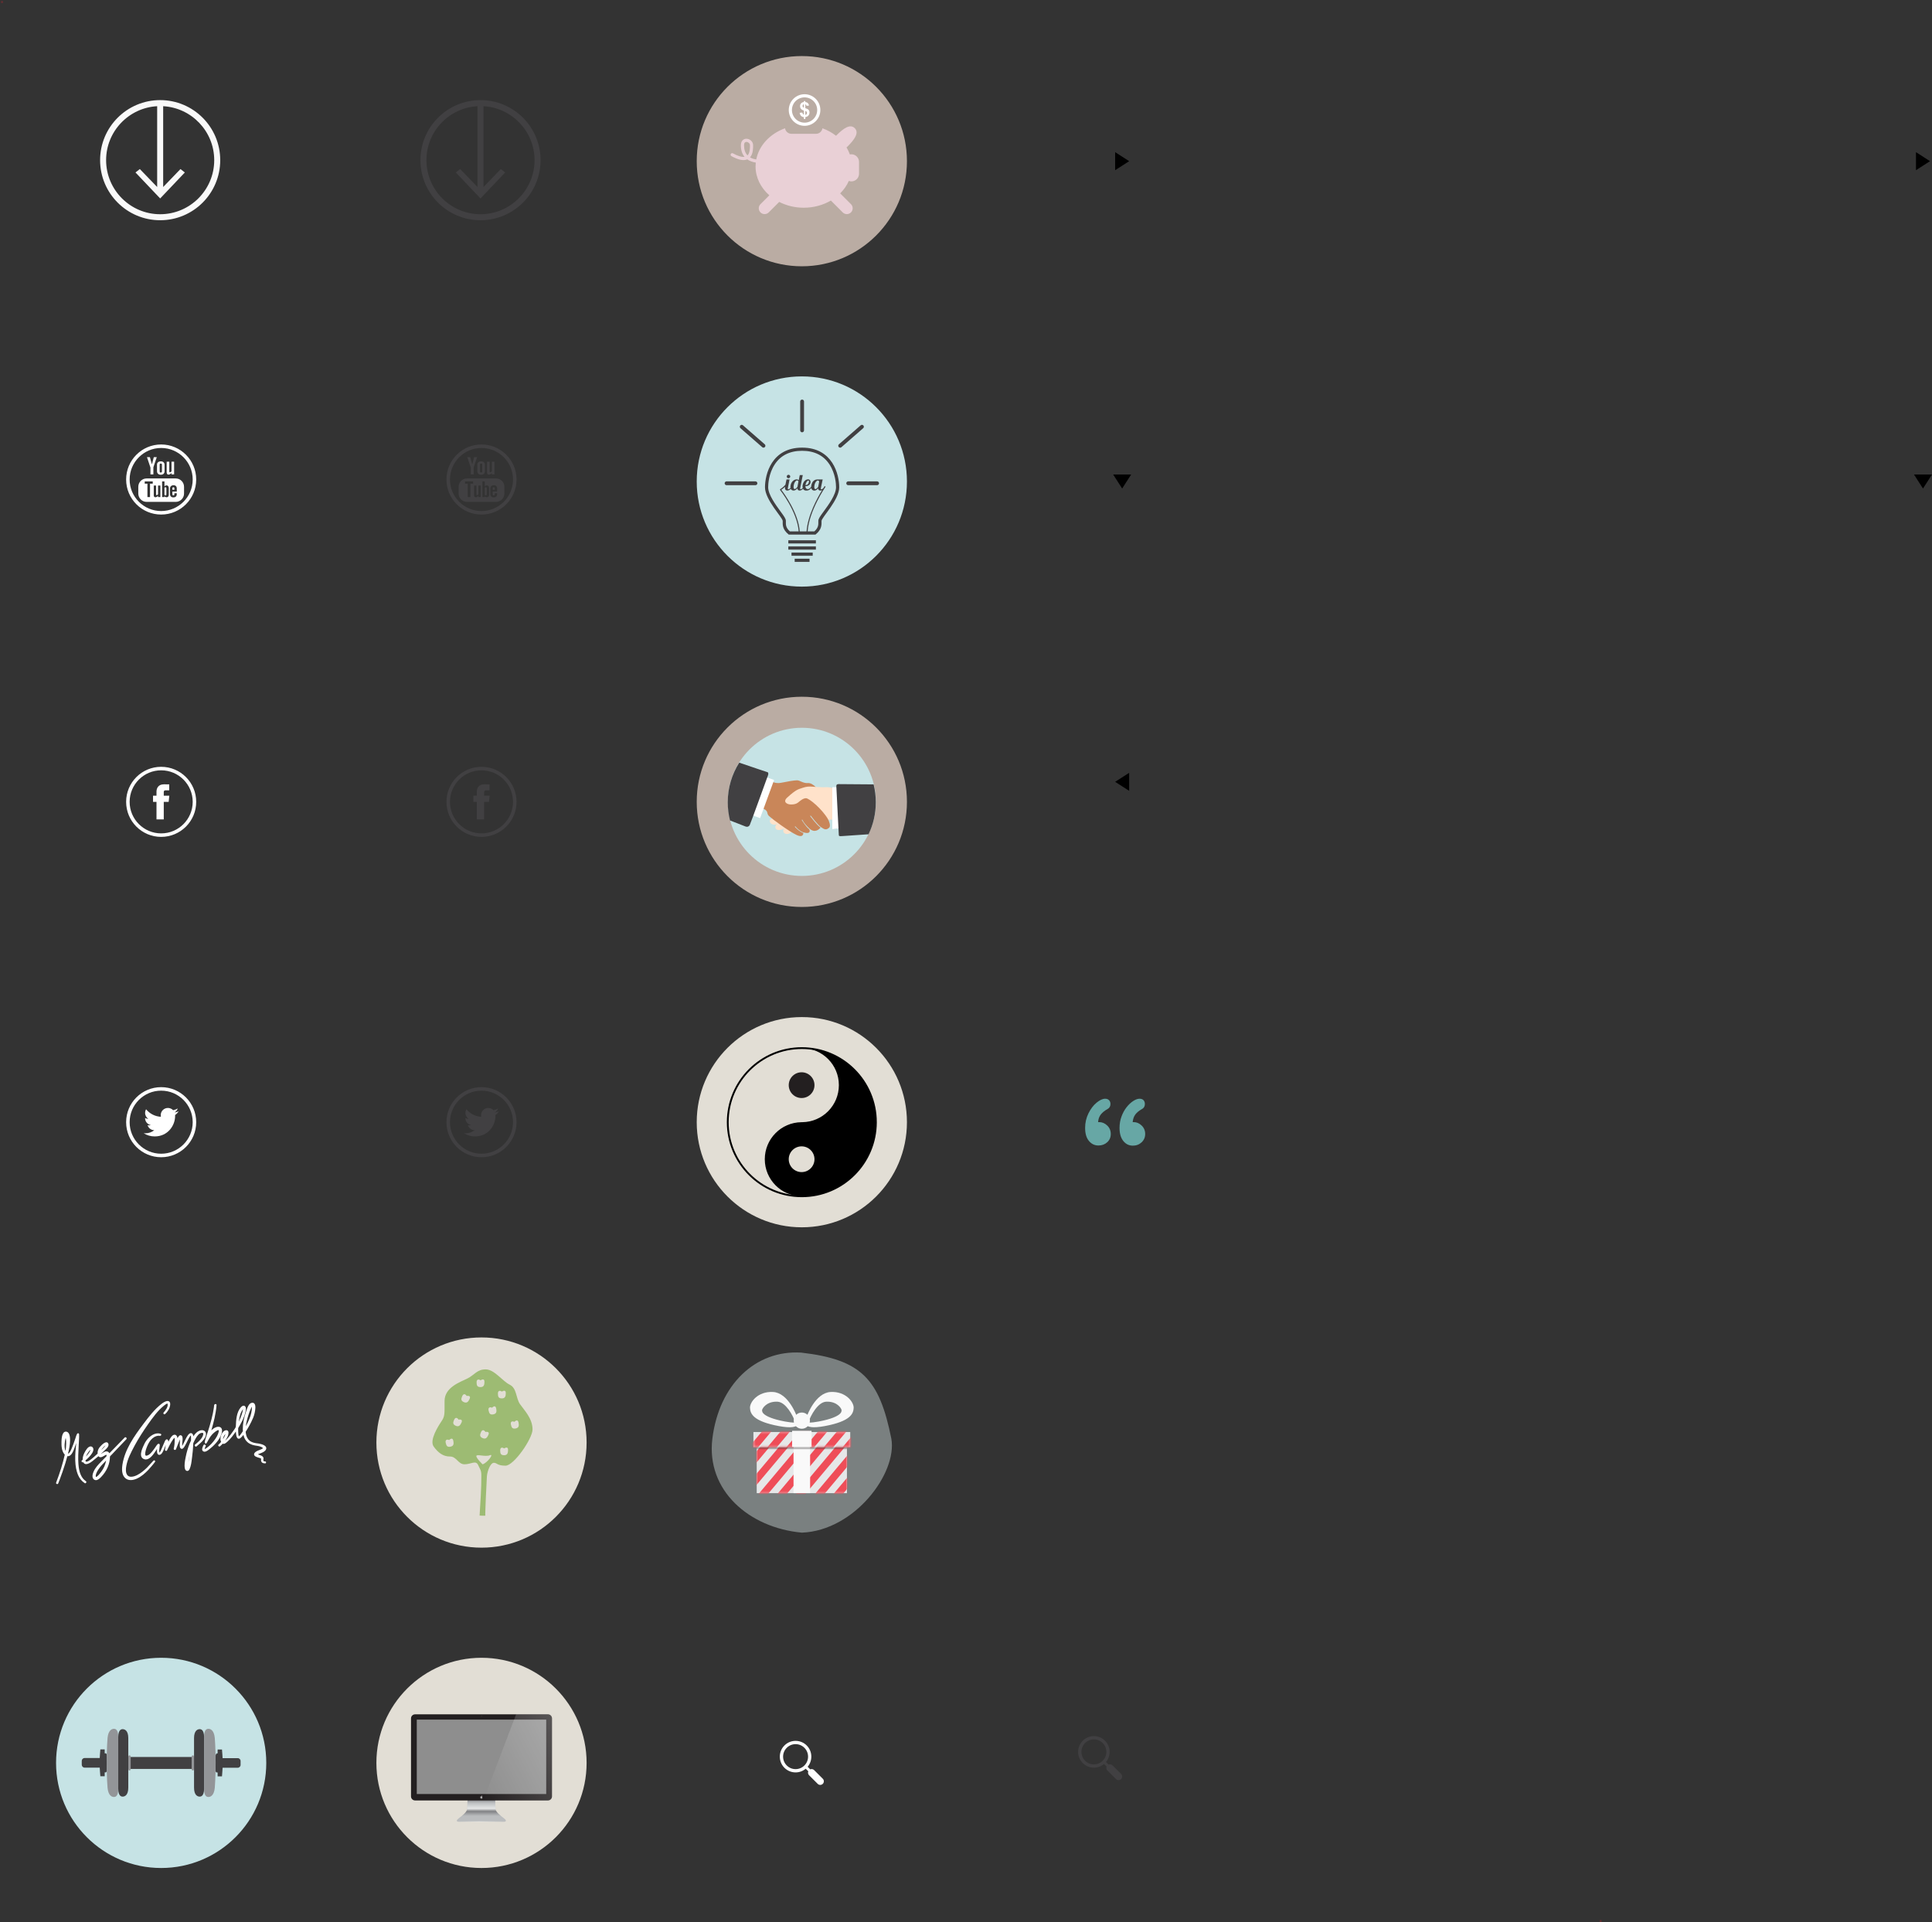 <?xml version="1.0" encoding="UTF-8" standalone="no"?>
<svg width="965px" height="960px" viewBox="0 0 965 960" version="1.1" xmlns="http://www.w3.org/2000/svg" xmlns:xlink="http://www.w3.org/1999/xlink">
    <rect x="0" y="0" width="965" height="960" fill="#333333" stroke="none"/>
    <!-- Generator: Sketch 40.3 (33839) - http://www.bohemiancoding.com/sketch -->
    <title>sprite</title>
    <desc>Created with Sketch.</desc>
    <defs>
        <linearGradient x1="-0.002%" y1="49.998%" x2="99.999%" y2="49.998%" id="linearGradient-1">
            <stop stop-color="#808184" offset="0%"></stop>
            <stop stop-color="#D0D2D3" offset="5.5%"></stop>
            <stop stop-color="#BBBDBF" offset="11.7%"></stop>
            <stop stop-color="#E6E7E7" offset="46.6%"></stop>
            <stop stop-color="#BBBDBF" offset="87.7%"></stop>
            <stop stop-color="#D0D2D3" offset="95.7%"></stop>
            <stop stop-color="#6D6E70" offset="100%"></stop>
        </linearGradient>
        <linearGradient x1="49.998%" y1="99.992%" x2="49.998%" y2="-0.008%" id="linearGradient-2">
            <stop stop-color="#BBBDBF" offset="1.2%"></stop>
            <stop stop-color="#BBBDBF" offset="10.4%"></stop>
            <stop stop-color="#A0A1A4" offset="15%"></stop>
            <stop stop-color="#808184" offset="19.6%"></stop>
            <stop stop-color="#E6E7E7" offset="25.2%"></stop>
            <stop stop-color="#BBBDBF" offset="36.8%"></stop>
            <stop stop-color="#58595B" offset="47.2%"></stop>
        </linearGradient>
        <polygon id="path-3" points="0.79 0.785 2.078 0.785 2.078 2.463 0.791 2.463"></polygon>
        <linearGradient x1="-2.148%" y1="97.882%" x2="117.697%" y2="20.468%" id="linearGradient-5">
            <stop stop-color="#FFFFFF" stop-opacity="0" offset="0%"></stop>
            <stop stop-color="#FFFFFF" stop-opacity="0.91" offset="91%"></stop>
            <stop stop-color="#FFFFFF" offset="100%"></stop>
        </linearGradient>
        <linearGradient x1="5.461%" y1="27.133%" x2="94.539%" y2="72.526%" id="linearGradient-6">
            <stop stop-color="#FFFFFF" stop-opacity="0" offset="0%"></stop>
            <stop stop-color="#FFFFFF" offset="100%"></stop>
        </linearGradient>
        <polygon id="path-7" points="0.962 0.75 46.037 0.75 46.037 23.79 0.962 23.79"></polygon>
        <polygon id="path-9" points="0.32 0.25 48.678 0.25 48.678 7.75 0.32 7.75"></polygon>
    </defs>
    <g id="Page-1" stroke="none" stroke-width="1" fill="none" fill-rule="evenodd">
        <g id="sprite">
            <path d="M0.5,0.5 L1.5,0.5 L1.5,1.5 L0.5,1.5 L0.5,0.5 Z M799,959 L800,959 L800,960 L799,960 L799,959 Z" id="Shape" fill="#EB212E" opacity="0.25"></path>
            <path d="M80,50 C63.432,50 50,63.432 50,80 C50,96.567 63.432,110 80,110 C96.57,110 110,96.567 110,80 C110,63.432 96.57,50 80,50 L80,50 Z M80,107 C65.112,107 53,94.888 53,80 C53,65.614 64.307,53.825 78.5,53.044 L78.5,93.402 L69.85,84.437 L67.672,86.141 L80.002,99.121 L92.328,86.141 L90.148,84.438 L81.5,93.404 L81.5,53.044 C95.693,53.826 107,65.614 107,80 C107,94.888 94.888,107 80,107 L80,107 Z" id="Shape" fill="#F9F9F9"></path>
            <path d="M239.998,50 C223.432,50 210,63.432 210,80 C210,96.567 223.432,110 239.998,110 C256.568,110 270,96.567 270,80 C270,63.432 256.568,50 239.998,50 L239.998,50 Z M239.998,107 C225.11,107 213,94.888 213,80 C213,65.614 224.307,53.825 238.5,53.044 L238.5,93.402 L229.85,84.437 L227.672,86.141 L240,99.12 L252.328,86.142 L250.148,84.438 L241.5,93.404 L241.5,53.044 C255.69,53.824 267,65.614 267,80 C267,94.888 254.887,107 239.998,107 L239.998,107 Z" id="Shape" fill="#414042"></path>
            <g id="Group" transform="translate(69, 228)" fill="#FFFFFF">
                <path d="M14.257,2.588 L15.557,2.588 L15.557,7.474 C15.557,7.624 15.587,7.734 15.637,7.8 C15.694,7.87 15.784,7.904 15.904,7.904 C16,7.904 16.122,7.858 16.269,7.77 C16.412,7.678 16.545,7.566 16.669,7.425 L16.669,2.587 L17.969,2.587 L17.969,8.959 L16.669,8.959 L16.669,8.253 C16.429,8.513 16.179,8.713 15.919,8.847 C15.659,8.98 15.407,9.054 15.163,9.054 C14.86,9.054 14.637,8.954 14.483,8.764 C14.331,8.576 14.255,8.291 14.255,7.914 L14.255,2.587 L14.257,2.588 Z M5.876,0.323 L6.828,3.776 L6.918,3.776 L7.828,0.323 L9.315,0.323 L7.611,5.38 L7.611,8.96 L6.147,8.96 L6.147,5.538 L4.401,0.323 L5.876,0.323 Z M12.686,2.89 C12.341,2.584 11.9,2.43 11.362,2.43 C10.772,2.43 10.297,2.576 9.948,2.868 C9.598,3.158 9.423,3.551 9.423,4.044 L9.423,7.348 C9.423,7.888 9.595,8.32 9.935,8.638 C10.278,8.96 10.735,9.123 11.301,9.123 C11.895,9.123 12.359,8.967 12.698,8.657 C13.034,8.344 13.2,7.92 13.2,7.373 L13.2,4.081 C13.2,3.601 13.03,3.199 12.686,2.891 L12.686,2.89 Z M11.873,7.47 C11.873,7.64 11.82,7.776 11.717,7.873 C11.613,7.971 11.474,8.019 11.297,8.019 C11.127,8.019 10.993,7.973 10.902,7.872 C10.808,7.775 10.759,7.642 10.759,7.468 L10.759,3.995 C10.759,3.855 10.811,3.745 10.909,3.658 C11.009,3.571 11.137,3.53 11.295,3.53 C11.468,3.53 11.607,3.57 11.713,3.658 C11.819,3.746 11.871,3.854 11.871,3.995 L11.871,7.467 L11.873,7.47 Z M17.612,15.366 C17.428,15.366 17.297,15.42 17.216,15.526 C17.136,15.629 17.096,15.804 17.096,16.046 L17.096,16.63 L18.118,16.63 L18.118,16.047 C18.118,15.807 18.078,15.629 17.998,15.527 C17.92,15.42 17.788,15.367 17.612,15.367 L17.612,15.366 Z M13.625,15.346 C13.543,15.346 13.461,15.366 13.381,15.403 C13.301,15.443 13.221,15.503 13.143,15.583 L13.143,19.188 C13.237,19.282 13.328,19.353 13.416,19.392 C13.506,19.432 13.599,19.455 13.696,19.455 C13.836,19.455 13.94,19.415 14.008,19.33 C14.072,19.248 14.106,19.118 14.106,18.933 L14.106,15.946 C14.106,15.75 14.066,15.602 13.984,15.501 C13.902,15.398 13.78,15.347 13.626,15.347 L13.625,15.346 Z" id="Shape"></path>
                <path d="M18.752,10.968 L4.244,10.968 C1.938,10.968 0.074,12.841 0.074,15.146 L0.074,18.502 C0.074,20.807 1.938,22.679 4.244,22.679 L18.752,22.679 C21.056,22.679 22.927,20.806 22.927,18.501 L22.927,15.145 C22.927,12.84 21.057,10.967 18.752,10.967 L18.752,10.968 Z M7.292,13.584 L5.942,13.584 L5.942,20.286 L4.642,20.286 L4.642,13.584 L3.294,13.584 L3.294,12.44 L7.292,12.44 L7.292,13.584 L7.292,13.584 Z M11.104,20.286 L9.948,20.286 L9.948,19.646 C9.733,19.881 9.512,20.061 9.28,20.183 C9.05,20.31 8.825,20.368 8.61,20.368 C8.34,20.368 8.14,20.286 8.006,20.108 C7.872,19.935 7.802,19.68 7.802,19.335 L7.802,14.5 L8.958,14.5 L8.958,18.937 C8.958,19.074 8.983,19.171 9.031,19.231 C9.081,19.296 9.161,19.325 9.268,19.325 C9.351,19.325 9.458,19.288 9.588,19.207 C9.72,19.122 9.838,19.019 9.948,18.893 L9.948,14.5 L11.104,14.5 L11.104,20.286 L11.104,20.286 Z M15.296,19.091 C15.296,19.499 15.206,19.811 15.026,20.031 C14.846,20.251 14.581,20.357 14.24,20.357 C14.013,20.357 13.812,20.317 13.636,20.232 C13.46,20.148 13.29,20.02 13.141,19.842 L13.141,20.286 L11.971,20.286 L11.971,12.44 L13.141,12.44 L13.141,14.965 C13.299,14.793 13.463,14.655 13.637,14.565 C13.814,14.473 13.991,14.428 14.17,14.428 C14.535,14.428 14.815,14.55 15.008,14.795 C15.202,15.045 15.295,15.401 15.295,15.878 L15.295,19.093 L15.296,19.091 Z M19.309,17.533 L17.095,17.533 L17.095,18.621 C17.095,18.925 17.131,19.137 17.208,19.257 C17.283,19.377 17.414,19.433 17.598,19.433 C17.788,19.433 17.925,19.383 18.002,19.283 C18.076,19.183 18.115,18.963 18.115,18.623 L18.115,18.359 L19.305,18.359 L19.305,18.655 C19.305,19.25 19.163,19.695 18.868,19.998 C18.581,20.298 18.148,20.443 17.57,20.443 C17.053,20.443 16.644,20.29 16.346,19.966 C16.051,19.651 15.9,19.213 15.9,18.653 L15.9,16.055 C15.9,15.555 16.064,15.145 16.39,14.827 C16.72,14.513 17.14,14.357 17.657,14.357 C18.187,14.357 18.594,14.501 18.877,14.794 C19.162,15.086 19.305,15.504 19.305,16.054 L19.305,17.534 L19.309,17.533 Z" id="Shape"></path>
            </g>
            <path d="M80.5,223.75 C89.184,223.75 96.25,230.814 96.25,239.5 C96.25,248.185 89.184,255.25 80.5,255.25 C71.816,255.25 64.75,248.185 64.75,239.5 C64.75,230.814 71.815,223.75 80.5,223.75 L80.5,223.75 Z M80.5,222 C70.835,222 63,229.836 63,239.5 C63,249.166 70.835,257 80.5,257 C90.165,257 98,249.166 98,239.5 C98,229.836 90.165,222 80.5,222 L80.5,222 Z" id="Shape" fill="#FFFFFF"></path>
            <g id="Group" transform="translate(229, 228)" fill="#414042">
                <path d="M14.257,2.588 L15.557,2.588 L15.557,7.474 C15.557,7.624 15.587,7.734 15.637,7.8 C15.694,7.87 15.784,7.904 15.904,7.904 C16,7.904 16.122,7.858 16.269,7.77 C16.412,7.678 16.545,7.566 16.669,7.425 L16.669,2.587 L17.969,2.587 L17.969,8.959 L16.669,8.959 L16.669,8.253 C16.429,8.513 16.179,8.713 15.919,8.847 C15.659,8.98 15.407,9.054 15.163,9.054 C14.86,9.054 14.637,8.954 14.483,8.764 C14.331,8.576 14.255,8.291 14.255,7.914 L14.255,2.587 L14.257,2.588 Z M5.876,0.323 L6.826,3.776 L6.919,3.776 L7.827,0.323 L9.313,0.323 L7.609,5.38 L7.609,8.96 L6.144,8.96 L6.144,5.538 L4.398,0.323 L5.876,0.323 Z M12.685,2.89 C12.34,2.584 11.899,2.43 11.361,2.43 C10.771,2.43 10.297,2.576 9.948,2.868 C9.598,3.158 9.423,3.551 9.423,4.044 L9.423,7.348 C9.423,7.888 9.595,8.32 9.935,8.638 C10.278,8.96 10.735,9.123 11.301,9.123 C11.894,9.123 12.358,8.967 12.697,8.657 C13.033,8.344 13.199,7.92 13.199,7.373 L13.199,4.081 C13.199,3.601 13.029,3.199 12.686,2.891 L12.685,2.89 Z M11.873,7.47 C11.873,7.64 11.82,7.776 11.717,7.873 C11.613,7.971 11.474,8.019 11.297,8.019 C11.127,8.019 10.993,7.973 10.902,7.872 C10.808,7.775 10.759,7.642 10.759,7.468 L10.759,3.995 C10.759,3.855 10.811,3.745 10.909,3.658 C11.009,3.571 11.137,3.53 11.295,3.53 C11.468,3.53 11.607,3.57 11.713,3.658 C11.819,3.746 11.871,3.854 11.871,3.995 L11.871,7.467 L11.873,7.47 Z M17.61,15.366 C17.427,15.366 17.296,15.42 17.215,15.526 C17.135,15.629 17.095,15.804 17.095,16.046 L17.095,16.63 L18.117,16.63 L18.117,16.047 C18.117,15.807 18.077,15.629 17.997,15.527 C17.92,15.42 17.787,15.367 17.611,15.367 L17.61,15.366 Z M13.625,15.346 C13.543,15.346 13.461,15.366 13.381,15.403 C13.301,15.443 13.221,15.503 13.143,15.583 L13.143,19.188 C13.237,19.282 13.328,19.353 13.416,19.392 C13.506,19.432 13.599,19.455 13.696,19.455 C13.836,19.455 13.94,19.415 14.008,19.33 C14.072,19.248 14.106,19.118 14.106,18.933 L14.106,15.946 C14.106,15.75 14.066,15.602 13.984,15.501 C13.902,15.4 13.779,15.347 13.626,15.347 L13.625,15.346 Z" id="Shape"></path>
                <path d="M18.752,10.968 L4.244,10.968 C1.938,10.968 0.074,12.841 0.074,15.146 L0.074,18.502 C0.074,20.807 1.938,22.679 4.244,22.679 L18.752,22.679 C21.056,22.679 22.927,20.806 22.927,18.501 L22.927,15.145 C22.927,12.84 21.057,10.967 18.752,10.967 L18.752,10.968 Z M7.292,13.584 L5.942,13.584 L5.942,20.286 L4.642,20.286 L4.642,13.584 L3.294,13.584 L3.294,12.44 L7.292,12.44 L7.292,13.584 L7.292,13.584 Z M11.102,20.286 L9.947,20.286 L9.947,19.646 C9.732,19.881 9.511,20.061 9.279,20.183 C9.049,20.31 8.823,20.368 8.609,20.368 C8.339,20.368 8.139,20.286 8.004,20.108 C7.87,19.935 7.8,19.68 7.8,19.335 L7.8,14.5 L8.957,14.5 L8.957,18.937 C8.957,19.074 8.982,19.171 9.03,19.231 C9.078,19.296 9.158,19.325 9.266,19.325 C9.349,19.325 9.456,19.288 9.586,19.207 C9.718,19.122 9.836,19.019 9.946,18.893 L9.946,14.5 L11.102,14.5 L11.102,20.286 L11.102,20.286 Z M15.296,19.091 C15.296,19.499 15.206,19.811 15.026,20.031 C14.846,20.251 14.581,20.357 14.24,20.357 C14.013,20.357 13.812,20.317 13.636,20.232 C13.46,20.148 13.29,20.02 13.141,19.842 L13.141,20.286 L11.971,20.286 L11.971,12.44 L13.141,12.44 L13.141,14.965 C13.299,14.793 13.463,14.655 13.637,14.565 C13.814,14.473 13.991,14.428 14.17,14.428 C14.535,14.428 14.815,14.55 15.008,14.795 C15.202,15.045 15.295,15.401 15.295,15.878 L15.295,19.093 L15.296,19.091 Z M19.309,17.533 L17.095,17.533 L17.095,18.621 C17.095,18.925 17.131,19.137 17.208,19.257 C17.283,19.377 17.414,19.433 17.598,19.433 C17.788,19.433 17.925,19.383 18.002,19.283 C18.076,19.183 18.115,18.963 18.115,18.623 L18.115,18.359 L19.305,18.359 L19.305,18.655 C19.305,19.25 19.163,19.695 18.868,19.998 C18.581,20.298 18.148,20.443 17.57,20.443 C17.053,20.443 16.644,20.29 16.346,19.966 C16.051,19.651 15.9,19.213 15.9,18.653 L15.9,16.055 C15.9,15.555 16.064,15.145 16.39,14.827 C16.72,14.513 17.14,14.357 17.657,14.357 C18.187,14.357 18.594,14.501 18.877,14.794 C19.162,15.086 19.305,15.504 19.305,16.054 L19.305,17.534 L19.309,17.533 Z" id="Shape"></path>
            </g>
            <path d="M240.5,223.75 C249.184,223.75 256.25,230.814 256.25,239.5 C256.25,248.185 249.184,255.25 240.5,255.25 C231.816,255.25 224.75,248.185 224.75,239.5 C224.75,230.814 231.814,223.75 240.5,223.75 L240.5,223.75 Z M240.5,222 C230.835,222 223,229.836 223,239.5 C223,249.166 230.835,257 240.5,257 C250.165,257 258,249.166 258,239.5 C258,229.836 250.165,222 240.5,222 L240.5,222 Z" id="Shape" fill="#414042"></path>
            <path d="M84.25,400.506 L81.797,400.506 L81.797,409.25 L78.164,409.25 L78.164,400.506 L76.436,400.506 L76.436,397.416 L78.164,397.416 L78.164,395.418 C78.164,393.985 78.844,391.748 81.831,391.748 L84.523,391.76 L84.523,394.76 L82.57,394.76 C82.25,394.76 81.798,394.918 81.798,395.6 L81.798,397.417 L84.568,397.417 L84.25,400.507 L84.25,400.506 Z" id="Shape" fill="#FFFFFF"></path>
            <path d="M80.5,384.75 C89.185,384.75 96.25,391.813 96.25,400.5 C96.25,409.185 89.185,416.25 80.5,416.25 C71.816,416.25 64.75,409.185 64.75,400.5 C64.75,391.814 71.816,384.75 80.5,384.75 L80.5,384.75 Z M80.5,383 C70.836,383 63,390.836 63,400.5 C63,410.166 70.835,418 80.5,418 C90.166,418 98,410.166 98,400.5 C98,390.836 90.166,383 80.5,383 L80.5,383 Z" id="Shape" fill="#FFFFFF"></path>
            <path d="M244.248,400.506 L241.795,400.506 L241.795,409.25 L238.162,409.25 L238.162,400.506 L236.432,400.506 L236.432,397.416 L238.162,397.416 L238.162,395.418 C238.162,393.985 238.842,391.748 241.828,391.748 L244.518,391.76 L244.518,394.76 L242.566,394.76 C242.566,394.76 241.796,394.918 241.796,395.6 L241.796,397.417 L244.566,397.417 L244.248,400.507 L244.248,400.506 Z" id="Shape" fill="#414042"></path>
            <path d="M240.498,384.75 C249.184,384.75 256.25,391.813 256.25,400.5 C256.25,409.185 249.184,416.25 240.498,416.25 C231.814,416.25 224.748,409.185 224.748,400.5 C224.748,391.814 231.814,384.75 240.498,384.75 L240.498,384.75 Z M240.498,383 C230.834,383 223,390.836 223,400.5 C223,410.166 230.834,418 240.498,418 C250.164,418 258,410.166 258,400.5 C258,390.836 250.164,383 240.498,383 L240.498,383 Z" id="Shape" fill="#414042"></path>
            <path d="M80.5,544.75 C89.185,544.75 96.25,551.813 96.25,560.5 C96.25,569.186 89.185,576.25 80.5,576.25 C71.815,576.25 64.75,569.186 64.75,560.5 C64.75,551.814 71.815,544.75 80.5,544.75 L80.5,544.75 Z M80.5,543 C70.836,543 63,550.836 63,560.5 C63,570.166 70.835,578 80.5,578 C90.165,578 98,570.166 98,560.5 C98,550.836 90.164,543 80.5,543 L80.5,543 Z" id="Shape" fill="#FFFFFF"></path>
            <path d="M87.457,556.932 C87.467,557.085 87.467,557.242 87.467,557.395 C87.467,562.14 83.857,567.612 77.253,567.612 C75.225,567.612 73.338,567.018 71.75,566.002 C72.03,566.032 72.316,566.05 72.606,566.05 C74.289,566.05 75.836,565.48 77.064,564.516 C75.494,564.486 74.168,563.446 73.71,562.023 C73.93,562.063 74.154,562.085 74.386,562.085 C74.716,562.085 75.032,562.039 75.332,561.96 C73.692,561.628 72.452,560.178 72.452,558.44 L72.452,558.394 C72.937,558.664 73.492,558.824 74.078,558.842 C73.115,558.197 72.481,557.099 72.481,555.852 C72.481,555.196 72.661,554.579 72.968,554.049 C74.738,556.219 77.385,557.649 80.368,557.799 C80.308,557.535 80.276,557.263 80.276,556.981 C80.276,554.999 81.882,553.391 83.866,553.391 C84.899,553.391 85.832,553.828 86.486,554.524 C87.304,554.364 88.073,554.064 88.768,553.654 C88.498,554.494 87.931,555.194 87.188,555.638 C87.916,555.553 88.608,555.358 89.251,555.075 C88.771,555.792 88.161,556.425 87.458,556.93 L87.457,556.932 Z" id="Shape" fill="#FFFFFF"></path>
            <path d="M240.5,544.75 C249.185,544.75 256.25,551.813 256.25,560.5 C256.25,569.186 249.185,576.25 240.5,576.25 C231.814,576.25 224.75,569.186 224.75,560.5 C224.75,551.814 231.814,544.75 240.5,544.75 L240.5,544.75 Z M240.5,543 C230.836,543 223,550.836 223,560.5 C223,570.166 230.836,578 240.5,578 C250.164,578 258,570.166 258,560.5 C258,550.836 250.164,543 240.5,543 L240.5,543 Z" id="Shape" fill="#414042"></path>
            <path d="M247.457,556.932 C247.467,557.085 247.469,557.242 247.469,557.395 C247.469,562.14 243.859,567.612 237.253,567.612 C235.225,567.612 233.338,567.018 231.749,566.002 C232.029,566.032 232.315,566.05 232.606,566.05 C234.288,566.05 235.836,565.48 237.063,564.516 C235.493,564.486 234.167,563.446 233.709,562.023 C233.929,562.063 234.152,562.085 234.385,562.085 C234.713,562.085 235.03,562.039 235.33,561.96 C233.69,561.628 232.452,560.178 232.452,558.44 L232.452,558.394 C232.936,558.664 233.49,558.824 234.077,558.842 C233.114,558.197 232.481,557.099 232.481,555.852 C232.481,555.196 232.661,554.579 232.967,554.049 C234.737,556.219 237.384,557.649 240.367,557.799 C240.307,557.535 240.274,557.263 240.274,556.981 C240.274,554.999 241.88,553.391 243.864,553.391 C244.897,553.391 245.831,553.828 246.484,554.524 C247.301,554.364 248.071,554.064 248.766,553.654 C248.496,554.494 247.928,555.194 247.186,555.638 C247.913,555.553 248.606,555.358 249.248,555.075 C248.77,555.792 248.161,556.425 247.458,556.93 L247.457,556.932 Z" id="Shape" fill="#414042"></path>
            <g id="Group" transform="translate(27, 699)" fill="#FFFFFF">
                <path d="M15.966,40.862 C15.953,40.852 15.923,40.834 15.886,40.806 C15.833,40.772 15.761,40.722 15.712,40.686 C13.592,39.112 12.466,36.418 12.169,32.213 C11.957,29.277 12.126,26.246 12.289,23.315 C12.327,22.641 12.365,21.97 12.397,21.302 L12.437,20.499 L12.515,18.921 L12.519,18.835 C12.587,17.499 12.521,17.19 12.349,17.009 C12.259,16.916 12.142,16.864 12.017,16.864 C11.689,16.864 11.497,17.158 11.437,17.269 C11.189,17.693 10.937,18.499 10.743,19.149 L10.703,19.282 C10.596,19.594 10.489,19.904 10.383,20.217 C9.927,21.547 9.456,22.925 8.903,24.235 C8.877,24.293 8.85,24.359 8.819,24.431 C8.554,25.073 7.753,27.007 6.969,27.043 C7.521,24.793 7.999,22.583 8.003,20.323 C8.003,17.675 7.367,16.243 6.111,16.069 C6.037,16.059 5.961,16.052 5.891,16.052 C3.851,16.052 3.749,19.859 3.715,21.109 L3.715,21.167 C3.655,23.303 3.795,25.937 5.361,27.552 C4.384,31.902 2.966,36.482 1.031,41.537 C0.971,41.687 0.991,41.853 1.084,41.991 C1.192,42.149 1.399,42.258 1.601,42.258 C1.815,42.258 1.994,42.14 2.071,41.948 C2.071,41.948 2.221,41.563 2.279,41.42 C2.467,40.94 2.651,40.46 2.832,39.98 C3.312,38.71 3.776,37.428 4.214,36.168 C5.246,33.194 6.024,30.686 6.647,28.312 C6.743,28.329 6.837,28.336 6.934,28.336 C8.67,28.336 9.642,25.722 10.164,24.316 C10.196,24.226 10.226,24.146 10.254,24.072 C10.546,23.302 10.817,22.52 11.078,21.742 C11.068,21.822 11.061,21.899 11.054,21.977 C10.774,24.773 10.487,27.664 10.588,30.527 C10.786,36.169 12.385,39.957 15.328,41.777 L15.448,41.851 L15.573,41.851 C15.945,41.851 16.093,41.419 16.111,41.371 C16.191,41.131 16.087,40.947 15.964,40.859 L15.966,40.862 Z M5.286,22.328 C5.346,21.198 5.521,20.15 5.806,19.215 C5.806,19.211 5.808,19.205 5.81,19.2 C6.048,20.138 6.057,21.148 6.042,22.054 C6.022,23.324 5.916,24.549 5.73,25.714 C5.238,24.604 5.232,23.298 5.285,22.328 L5.286,22.328 Z" id="Shape"></path>
                <path d="M36.222,19.252 C36.132,19.057 35.912,18.847 35.64,18.847 C35.506,18.847 35.382,18.9 35.286,18.995 C35.106,19.182 30.439,23.989 27.629,26.872 C27.359,26.314 26.903,25.974 26.335,25.925 C26.283,25.92 26.231,25.918 26.179,25.918 C25.531,25.918 24.969,26.253 24.474,26.548 L24.29,26.655 C24.143,26.741 24,26.843 23.862,26.941 C23.722,27.041 23.502,27.198 23.384,27.241 C23.381,27.234 23.378,27.226 23.374,27.221 C23.932,26.694 24.564,26.091 25.184,25.491 C25.269,25.407 25.372,25.311 25.484,25.211 C26.334,24.431 27.757,23.121 26.998,21.853 C26.802,21.543 26.493,21.373 26.128,21.373 C24.698,21.373 22.651,24.009 22.632,24.035 C21.945,25.015 21.652,26.015 21.759,27.021 C20.429,28.285 19.362,29.221 18.507,29.875 C17.447,30.665 16.659,31.065 16.167,31.065 L16.164,31.065 C16.022,31.065 15.744,31.06 15.654,30.455 C16.918,29.375 18.191,28.171 19.072,26.713 C19.832,25.456 19.834,24.335 19.078,23.71 L19.062,23.695 L19.046,23.685 C18.806,23.521 18.546,23.438 18.271,23.438 C17.017,23.438 15.875,25.213 15.138,26.705 C14.74,27.511 14.232,28.719 14.308,30.075 C14.168,30.2 14.026,30.32 13.888,30.435 C13.728,30.565 13.673,30.785 13.746,30.989 C13.822,31.199 14.038,31.413 14.306,31.413 C14.406,31.413 14.502,31.383 14.582,31.325 C14.957,32.14 15.624,32.279 16.035,32.279 C16.849,32.279 17.907,31.775 19.179,30.779 C19.499,30.555 21.239,29.136 22.184,28.316 C22.492,28.744 22.89,28.846 23.204,28.846 C23.808,28.846 24.444,28.473 25.057,28.113 C25.449,27.883 25.854,27.643 26.127,27.586 C26.14,27.596 26.197,27.671 26.22,27.85 C26.255,28.1 26.197,28.33 26.16,28.38 C25.316,29.24 24.47,30.1 23.623,30.957 C21.977,32.623 20.547,34.16 19.72,36.11 C18.974,37.87 19.034,39.227 19.89,39.932 C20.185,40.177 20.523,40.302 20.895,40.302 C21.845,40.302 22.763,39.482 23.457,38.77 C26.325,35.82 27.909,32.174 27.917,28.506 C27.927,28.371 28.289,28.036 28.443,27.896 C28.54,27.808 28.631,27.724 28.708,27.643 L30.048,26.223 C30.925,25.293 31.803,24.367 32.685,23.443 L36.155,19.803 C36.285,19.657 36.31,19.446 36.222,19.253 L36.222,19.252 Z M21.05,37.05 C21.273,36.395 21.62,35.734 22.173,34.904 C23.183,33.39 24.503,32.038 25.775,30.726 L26.01,30.486 C25.63,32.55 24.826,34.409 23.615,36.016 L23.508,36.162 C21.83,38.438 21.17,38.682 20.964,38.682 C20.947,38.682 20.936,38.682 20.926,38.677 C20.738,38.389 20.779,37.841 21.049,37.05 L21.05,37.05 Z M25.767,22.857 C25.554,23.211 24.994,23.912 23.574,25.284 C23.717,25.012 23.906,24.724 24.14,24.429 C24.558,23.899 25.316,23.145 25.767,22.856 L25.767,22.857 Z M18.15,25.1 C18.17,25.57 17.626,26.35 17.402,26.675 L17.328,26.78 C16.941,27.345 16.483,27.91 15.926,28.508 C16.15,27.912 16.464,27.351 16.75,26.878 C17.046,26.388 17.76,25.431 18.15,25.098 L18.15,25.1 Z M50.03,30.39 C49.882,30.39 49.738,30.454 49.623,30.576 C49.256,30.956 48.456,31.826 47.751,32.596 C47.151,33.251 46.528,33.93 46.407,34.048 C45.285,35.14 43.557,36.71 41.531,37.741 C40.901,38.061 39.667,38.598 38.493,38.598 C37.626,38.598 36.993,38.311 36.553,37.721 C35.621,36.461 35.85,34.487 36.103,33.107 C36.736,29.667 38.403,26.527 40.013,23.49 L40.37,22.812 C42.164,19.52 44.304,16.124 46.91,12.422 C49.202,9.169 51.8,5.484 55.063,2.936 L55.116,2.894 C56.059,2.149 56.471,2.039 56.632,2.039 L56.667,2.039 C56.673,2.049 56.687,2.072 56.701,2.131 C57.121,3.668 55.484,5.681 54.748,6.488 C54.598,6.633 54.551,6.848 54.625,7.048 C54.705,7.258 54.905,7.402 55.125,7.402 C55.253,7.402 55.377,7.352 55.475,7.268 C56.631,6.268 57.862,4.438 58.005,2.602 C58.055,1.934 57.938,1.456 57.643,1.135 C57.485,0.965 57.195,0.761 56.709,0.761 C55.589,0.761 54.135,1.834 53.856,2.048 C50.206,4.828 47.231,8.763 44.843,11.924 C39.875,18.5 35.319,25.028 34.149,32.557 C33.642,35.812 34.157,38.101 35.679,39.362 C36.389,39.955 37.273,40.255 38.302,40.255 C39.207,40.255 40.202,40.025 41.268,39.571 C43.624,38.535 45.546,36.744 46.958,35.299 C47.241,35.009 49.838,32.096 50.418,31.179 C50.528,31.004 50.541,30.799 50.45,30.637 C50.367,30.48 50.207,30.387 50.032,30.387 L50.03,30.39 Z M83.615,14.4 C83.359,13.987 82.937,13.73 82.395,13.66 C82.279,13.644 82.16,13.638 82.04,13.638 C80.763,13.638 79.502,14.496 78.56,15.408 C79.696,11.482 80.834,7.173 81.154,2.814 C81.167,2.669 81.122,2.537 81.028,2.434 C80.932,2.329 80.795,2.27 80.643,2.27 C80.338,2.27 79.988,2.506 79.953,2.89 C79.918,3.285 79.87,3.7 79.813,4.128 C79.7,4.963 79.543,5.864 79.335,6.883 C78.945,8.79 78.42,10.836 77.735,13.138 C77.088,15.304 76.412,17.423 75.725,19.435 C74.961,21.669 75.345,21.87 75.56,21.98 C75.623,22.01 75.69,22.028 75.762,22.028 C76.127,22.028 76.295,21.708 76.744,20.848 C77.227,19.928 77.958,18.538 79.014,17.418 C79.694,16.698 81.334,15.293 82.057,15.293 C82.149,15.293 82.209,15.303 82.259,15.461 C82.359,15.895 82.104,16.636 81.966,17.036 C81.686,17.848 81.256,18.67 80.606,19.622 C79.359,21.457 77.878,23.019 76.324,24.142 L76.294,24.165 C75.707,24.593 75.387,24.739 75.227,24.791 C75.245,24.463 75.389,24.097 75.507,23.795 C75.569,23.638 75.643,23.468 75.73,23.281 C75.802,23.135 75.79,22.963 75.702,22.819 C75.587,22.632 75.329,22.496 75.102,22.496 C74.912,22.496 74.742,22.598 74.662,22.759 L74.618,22.849 C74.258,23.569 73.41,25.245 74.505,25.912 C74.699,26.025 74.919,26.082 75.158,26.082 C76.01,26.082 76.915,25.362 77.513,24.89 C77.578,24.837 77.638,24.79 77.693,24.747 C79.409,23.42 82.463,20.675 83.608,17.217 C83.794,16.67 84.171,15.3 83.615,14.402 L83.615,14.4 Z" id="Shape"></path>
                <path d="M75.516,18.745 L75.549,18.673 C75.996,17.653 75.999,16.777 75.556,16.133 C75.2,15.616 74.601,15.333 73.871,15.333 C73.451,15.333 72.993,15.426 72.578,15.598 C71.292,16.13 70.334,17.222 69.565,18.421 C69.525,17.826 69.362,17.269 68.893,16.971 C68.719,16.861 68.531,16.804 68.336,16.804 C67.611,16.804 67.056,17.586 66.82,17.92 C66.113,18.915 65.588,20.028 65.08,21.107 L64.948,21.387 C64.485,22.389 64.184,22.925 63.993,23.211 C63.973,22.904 63.976,22.481 64.007,22.064 C64.027,21.794 64.057,21.522 64.089,21.234 C64.179,20.432 64.275,19.607 64.129,18.802 L64.124,18.782 C63.994,18.219 63.618,17.852 63.169,17.852 C62.951,17.852 62.739,17.938 62.536,18.106 C62.178,18.406 61.89,18.866 61.646,19.371 C61.604,19.007 61.521,18.668 61.379,18.385 C61.029,17.699 60.504,17.6 60.219,17.6 C59.753,17.6 59.253,17.86 58.847,18.317 C58.119,19.135 57.574,20.117 57.103,21.145 C57.093,20.725 57.019,20.427 56.885,20.23 C56.77,20.06 56.608,19.954 56.418,19.92 L56.398,19.915 L56.338,19.913 C55.755,19.913 55.446,20.621 55.261,21.045 C55.241,21.09 55.225,21.127 55.211,21.155 C55.039,21.51 54.708,22.303 54.357,23.145 C53.97,24.07 53.532,25.119 53.352,25.459 L53.295,25.569 C52.94,26.271 52.737,26.491 52.639,26.559 C52.561,26.369 52.461,25.792 52.601,24.521 L52.663,24.096 C52.823,23.016 52.89,22.569 52.65,22.29 C52.55,22.176 52.41,22.11 52.257,22.11 C51.825,22.11 51.511,22.47 50.785,23.56 C50.389,24.154 49.923,24.84 49.415,25.486 C48.665,26.441 47.528,27.882 46.178,28.072 L46.098,28.075 C45.821,28.075 45.718,27.969 45.658,27.873 C45.343,27.373 45.528,25.353 46.926,22.426 C47.719,20.769 48.748,19.552 49.983,18.814 C50.635,18.422 51.323,18.188 51.971,18.131 C52.064,18.123 52.158,18.119 52.248,18.119 C52.425,18.119 52.602,18.136 52.781,18.167 C52.807,18.172 52.835,18.175 52.864,18.175 C53.12,18.175 53.504,17.978 53.55,17.655 C53.582,17.425 53.444,17.219 53.214,17.148 C52.782,17.002 52.329,16.925 51.867,16.925 C49.584,16.925 47.453,18.701 46.22,20.363 C45.56,21.251 45.003,22.28 44.41,23.7 C43.924,24.862 43.26,26.455 43.457,27.957 C43.581,28.893 44.14,29.541 45.074,29.837 C45.314,29.914 45.564,29.952 45.817,29.952 C46.697,29.952 47.607,29.495 48.515,28.598 C49.535,27.585 50.318,26.4 51.075,25.252 C51.195,25.068 51.315,24.885 51.439,24.699 C51.329,25.995 51.454,26.869 51.814,27.309 C52.004,27.537 52.257,27.663 52.557,27.669 C53.759,27.669 54.532,25.789 54.994,24.664 C55.044,24.541 55.09,24.432 55.13,24.337 C55.272,24.007 55.408,23.669 55.54,23.342 C55.624,23.13 55.71,22.916 55.8,22.702 C55.673,23.726 55.464,24.742 55.402,25.032 C55.368,25.162 55.392,25.304 55.472,25.42 C55.594,25.602 55.818,25.683 55.986,25.683 C56.172,25.683 56.33,25.588 56.41,25.433 L56.42,25.413 C56.608,25.041 57.075,24.119 57.325,23.597 C57.889,22.409 59.261,19.944 59.979,19.251 C60.047,19.188 60.099,19.148 60.131,19.128 C60.209,19.288 60.291,19.728 60.269,20.364 L60.259,20.648 C60.235,21.518 60.192,22.978 59.784,24.544 C59.748,24.689 59.784,24.84 59.879,24.962 C59.996,25.109 60.196,25.206 60.389,25.206 C60.606,25.206 60.792,25.088 60.876,24.896 L60.886,24.869 C61.226,23.909 61.609,22.989 61.976,22.099 C62.186,21.599 62.382,21.122 62.566,20.659 L62.599,20.571 C62.706,20.294 62.797,20.075 62.872,19.905 C62.892,20.44 62.866,20.932 62.836,21.485 C62.826,21.643 62.818,21.805 62.811,21.972 L62.801,22.149 C62.751,22.925 62.659,24.369 63.651,24.646 C63.708,24.662 63.768,24.668 63.829,24.668 C64.539,24.668 65.195,23.606 66.229,21.518 C66.301,21.371 66.366,21.24 66.419,21.136 C66.534,20.909 66.642,20.684 66.749,20.454 C66.949,20.034 67.139,19.642 67.366,19.264 L67.429,19.16 C67.665,18.77 68.049,18.136 68.299,17.978 C68.353,18.085 68.427,18.378 68.419,19.166 L68.419,19.311 C68.424,19.578 68.424,19.846 68.424,20.115 L68.424,20.449 C68.178,20.953 67.939,21.491 67.714,22.049 C66.894,24.071 66.244,26.276 65.78,28.606 L65.712,28.944 C65.369,30.651 64.942,32.774 65.36,34.557 C65.524,35.252 65.98,35.703 66.527,35.703 C66.981,35.703 67.395,35.391 67.664,34.833 C68.404,33.25 68.636,31.319 68.84,29.616 C68.877,29.316 68.912,29.022 68.95,28.734 C69.223,26.63 69.412,24.574 69.51,22.622 C69.514,22.532 69.515,22.435 69.515,22.34 C69.517,22.112 69.518,21.9 69.583,21.743 C69.743,21.368 69.913,21.001 70.083,20.653 C70.288,20.236 70.52,19.81 70.789,19.351 C71.443,18.241 72.469,16.751 73.826,16.674 L73.938,16.672 C74.378,16.672 74.458,16.832 74.486,16.884 C74.729,17.364 74.174,18.648 73.686,19.322 C72.921,20.369 71.914,21.355 70.424,22.514 C70.294,22.614 70.186,22.809 70.272,23.066 C70.335,23.254 70.552,23.556 70.864,23.556 C70.964,23.556 71.061,23.524 71.141,23.461 L71.156,23.451 L71.169,23.437 C71.489,23.147 71.829,22.857 72.159,22.577 C73.419,21.505 74.723,20.397 75.482,18.79 C75.492,18.79 75.502,18.77 75.512,18.75 L75.516,18.745 Z M67.746,27.552 C67.598,28.582 67.432,29.552 67.248,30.482 C67.178,30.834 67.113,31.152 67.052,31.438 C67.115,30.901 67.202,30.318 67.316,29.671 C67.442,28.955 67.586,28.248 67.746,27.553 L67.746,27.552 Z M105.427,30.948 C105.187,30.948 104.847,30.885 104.717,30.782 C104.484,30.594 104.489,30.405 104.565,29.95 C104.623,29.596 104.695,29.16 104.425,28.765 C104.001,28.152 103.305,27.922 102.693,27.721 C102.523,27.666 102.365,27.617 102.219,27.557 C102.073,27.499 101.939,27.44 101.829,27.384 C102.095,27.234 102.445,27.114 102.746,27.011 C102.926,26.949 103.098,26.891 103.251,26.828 L103.369,26.778 C104.143,26.461 105.109,26.063 105.649,25.324 C106.109,24.689 106.033,24.166 105.889,23.838 C105.251,22.38 101.969,21.978 101.937,21.974 C100.381,21.79 98.994,21.568 97.799,20.69 C96.681,19.813 95.999,18.5 95.775,16.78 C95.745,16.55 95.722,16.26 95.71,16.092 L95.93,15.759 C96.223,15.303 96.52,14.821 96.812,14.329 C97.414,13.309 97.972,12.279 98.47,11.265 C99.13,9.922 99.86,8.353 100.202,6.708 L100.212,6.653 C100.526,5.151 100.854,3.048 100.092,2.11 C99.839,1.798 99.484,1.633 99.066,1.633 C99.026,1.633 98.986,1.633 98.946,1.637 C97.363,1.75 96.626,3.947 96.186,5.255 C96.133,5.413 96.086,5.557 96.04,5.68 C94.82,9.075 94.242,12.092 94.274,14.91 C94.278,15.234 94.3,15.642 94.314,15.853 C94.032,16.281 93.644,16.847 93.377,17.199 C93.331,17.261 93.281,17.327 93.227,17.396 C93.023,17.666 92.573,18.27 92.324,18.434 C92.318,18.418 92.312,18.407 92.306,18.394 C92.186,18.12 92.133,17.791 92.089,17.481 C91.972,16.658 91.962,15.807 91.966,15.161 C91.966,15.073 91.964,14.985 91.962,14.895 C91.955,14.581 91.947,14.285 92.072,14.085 C92.312,13.702 92.546,13.317 92.766,12.939 C93.228,12.149 93.614,11.429 93.946,10.747 C94.794,8.985 95.356,7.404 95.662,5.913 L95.675,5.849 C95.807,5.201 96.008,4.216 95.515,3.543 C95.245,3.176 94.915,3.1 94.685,3.1 C94.052,3.1 93.479,3.684 93.262,3.935 C91.064,6.478 90.915,10.445 90.807,13.34 C90.787,13.91 90.424,14.423 90.042,14.968 C89.957,15.088 89.872,15.208 89.792,15.328 C89.278,16.1 88.739,16.85 88.189,17.56 C87.434,18.538 86.502,19.743 85.425,20.624 C85.975,19.874 86.395,19.159 86.705,18.456 C86.785,18.272 87.477,16.638 86.932,15.802 C86.797,15.596 86.532,15.35 86.034,15.35 C85.981,15.35 85.924,15.354 85.866,15.36 C84.842,15.464 84.006,16.548 83.566,17.53 C83.123,18.518 82.851,20.024 83.446,21.19 C83.039,21.684 82.604,22.14 82.148,22.548 C82.003,22.666 81.948,22.86 82.008,23.048 C82.07,23.238 82.304,23.506 82.585,23.506 C82.689,23.506 82.789,23.472 82.872,23.402 C83.412,22.948 83.917,22.422 84.242,22.066 C84.372,22.134 84.529,22.184 84.712,22.184 C85.049,22.184 85.409,22.027 85.846,21.689 C86.152,21.456 86.304,21.333 86.536,21.119 C88.136,19.699 89.654,17.674 90.808,15.992 C90.835,16.559 90.888,17.157 90.992,17.748 C91.06,18.136 91.152,18.665 91.435,19.088 C91.518,19.218 91.773,19.606 92.281,19.606 C92.708,19.606 93.081,19.282 93.304,19.086 C93.779,18.672 94.182,18.2 94.576,17.681 C94.959,19.331 95.704,20.606 96.796,21.471 C97.431,21.975 98.186,22.371 99.038,22.651 C99.524,22.811 100.466,22.997 100.754,23.046 C100.914,23.073 101.204,23.112 101.434,23.146 C101.572,23.166 101.684,23.179 101.716,23.186 C102.29,23.289 102.786,23.421 103.226,23.594 C103.988,23.894 104.338,24.209 104.358,24.301 C104.355,24.311 104.334,24.344 104.274,24.394 C103.794,24.782 103.194,25.006 102.554,25.248 C101.844,25.518 101.107,25.793 100.511,26.318 C100.024,26.748 99.827,27.182 99.924,27.611 C100.119,28.474 101.442,28.851 102.407,29.127 C102.629,29.19 102.84,29.251 102.945,29.295 C103.478,29.517 103.468,29.571 103.415,29.877 C103.381,30.075 103.333,30.347 103.405,30.665 C103.595,31.5 104.273,31.923 105.423,31.923 C105.69,31.923 105.899,31.703 105.899,31.425 C105.899,31.315 105.865,31.211 105.801,31.125 C105.713,31.015 105.575,30.943 105.424,30.943 L105.427,30.948 Z M98.451,4.258 C98.565,4.028 98.683,3.788 98.829,3.606 L98.834,3.668 C98.847,3.853 98.828,4.614 98.772,5.1 C98.642,6.243 98.414,7.284 98.074,8.286 C97.517,9.926 96.764,11.606 95.784,13.39 C95.964,11.752 96.376,9.954 97.044,7.867 C97.519,6.387 97.944,5.292 98.424,4.319 L98.454,4.256 L98.451,4.258 Z M93.077,7.302 C93.27,6.708 93.541,6.129 93.883,5.582 L93.931,5.502 C94.145,5.152 94.301,4.934 94.415,4.794 C94.389,5.05 94.31,5.479 94.12,6.19 L94.085,6.322 C93.868,7.162 93.572,8.052 93.179,9.045 C92.919,9.701 92.614,10.381 92.259,11.095 L92.267,11.041 C92.453,9.649 92.719,8.425 93.075,7.303 L93.077,7.302 Z M84.423,19.829 C84.441,19.197 84.663,18.534 84.957,18.057 C85.225,17.645 85.442,17.377 85.609,17.203 C85.441,17.949 84.869,19.065 84.423,19.828 L84.423,19.829 Z" id="Shape"></path>
            </g>
            <path d="M80.5,828.01 C51.507,828.01 28,851.516 28,880.51 C28,909.504 51.507,933.01 80.5,933.01 C109.492,933.01 133,909.504 133,880.51 C133,851.516 109.492,828.01 80.5,828.01 L80.5,828.01 Z" id="Shape" fill="#C6E3E5"></path>
            <path d="M64.062,877.548 L96.93,877.548 L96.93,883.528 L64.062,883.528 L64.062,877.548 Z M107.656,880.528 L107.656,876.965 C107.656,876.965 107.808,875.727 108.453,875.727 L108.416,875.727 C109.059,875.727 109.216,876.17 109.216,876.965 L109.216,884.09 C109.216,884.885 109.059,885.328 108.416,885.328 L108.453,885.328 C107.808,885.328 107.656,884.885 107.656,884.09 L107.656,880.528 L107.656,880.528 Z" id="Shape" fill="#414042"></path>
            <path d="M95.717,880.528 L95.717,877.718 C95.717,877.088 95.839,876.738 96.344,876.738 L96.314,876.738 C96.82,876.738 96.939,877.09 96.939,877.718 L96.939,883.338 C96.939,883.963 96.819,884.314 96.313,884.314 L96.343,884.314 C95.838,884.314 95.716,883.964 95.716,883.337 L95.716,880.527 L95.717,880.528 Z M64.062,880.528 L64.062,877.718 C64.062,877.088 64.182,876.738 64.682,876.738 L64.654,876.738 C65.16,876.738 65.282,877.09 65.282,877.718 L65.282,883.338 C65.282,883.963 65.16,884.314 64.654,884.314 L64.684,884.314 C64.181,884.314 64.062,883.964 64.062,883.337 L64.062,880.527 L64.062,880.528 Z" id="Shape" fill="#939598"></path>
            <path d="M120.166,881.51 C120.166,882.3 119.529,882.94 118.738,882.94 L110.642,882.94 C109.852,882.94 109.214,882.3 109.214,881.51 L109.214,879.568 C109.214,878.78 109.851,878.138 110.642,878.138 L118.738,878.138 C119.528,878.138 120.166,878.78 120.166,879.568 L120.166,881.51 L120.166,881.51 Z" id="Shape" fill="#414042"></path>
            <path d="M111.262,880.538 C111.262,882.938 110.875,887.233 110.875,887.233 L108.703,887.233 L108.703,873.837 L110.875,873.837 C110.875,873.842 111.262,878.137 111.262,880.537 L111.262,880.538 Z M99.44,897.335 C98.72,897.235 96.918,896.712 96.918,892.839 L96.918,880.484 L96.918,868.181 C96.918,864.307 98.721,863.783 99.438,863.687 C99.433,863.687 99.428,863.687 99.421,863.689 C100.141,863.589 101.941,863.626 101.941,867.679 L101.941,893.339 C101.941,897.399 100.141,897.431 99.421,897.329 C99.429,897.332 99.435,897.334 99.441,897.334 L99.44,897.335 Z" id="Shape" fill="#414042"></path>
            <path d="M104.453,897.505 C103.738,897.588 101.941,897.71 101.941,893.593 L101.941,880.48 L101.941,867.427 C101.941,863.313 103.739,863.432 104.454,863.515 C104.446,863.513 104.44,863.513 104.436,863.511 C105.136,863.617 106.92,864.187 107.284,868.091 C107.636,871.996 107.77,880.484 107.724,880.484 C107.77,880.484 107.634,889.029 107.284,892.932 C106.921,896.836 105.138,897.407 104.436,897.512 C104.44,897.509 104.446,897.509 104.454,897.507 L104.453,897.505 Z" id="Shape" fill="#939598"></path>
            <path d="M53.344,880.495 L53.344,884.057 C53.344,884.854 53.189,885.294 52.546,885.294 L52.582,885.294 C51.94,885.294 51.787,884.854 51.787,884.057 L51.787,880.495 L51.787,876.931 C51.787,876.135 51.94,875.693 52.582,875.693 L52.546,875.693 C53.189,875.693 53.344,876.135 53.344,876.933 L53.344,880.496 L53.344,880.495 Z" id="Shape" fill="#414042"></path>
            <path d="M40.836,879.51 C40.836,878.72 41.473,878.08 42.262,878.08 L50.358,878.08 C51.148,878.08 51.788,878.72 51.788,879.51 L51.788,881.454 C51.788,882.241 51.148,882.882 50.358,882.882 L42.262,882.882 C41.472,882.882 40.836,882.242 40.836,881.454 L40.836,879.511 L40.836,879.51 Z" id="Shape" fill="#414042"></path>
            <path d="M49.738,880.48 C49.738,878.082 50.123,873.788 50.123,873.788 L52.297,873.788 L52.297,887.182 L50.123,887.182 C50.123,887.182 49.738,882.884 49.738,880.482 L49.738,880.48 Z M61.56,863.688 C62.28,863.788 64.08,864.308 64.08,868.182 L64.08,892.838 C64.08,896.712 62.28,897.236 61.56,897.335 C61.565,897.335 61.568,897.333 61.574,897.332 C60.856,897.432 59.058,897.396 59.058,893.342 L59.058,880.542 L59.058,867.682 C59.058,863.624 60.856,863.589 61.574,863.69 C61.568,863.688 61.564,863.688 61.56,863.688 L61.56,863.688 Z" id="Shape" fill="#414042"></path>
            <path d="M56.55,863.515 C57.26,863.432 59.06,863.313 59.06,867.427 L59.06,893.594 C59.06,897.711 57.26,897.589 56.55,897.506 C56.555,897.508 56.562,897.508 56.565,897.512 C55.86,897.407 54.079,896.836 53.717,892.932 C53.365,889.03 53.23,880.54 53.279,880.54 C53.225,880.54 53.364,871.997 53.716,868.09 C54.076,864.188 55.859,863.62 56.564,863.513 C56.56,863.516 56.554,863.518 56.548,863.518 L56.55,863.515 Z" id="Shape" fill="#939598"></path>
            <g id="Group" transform="translate(348, 188)">
                <path d="M52.5,0 C23.508,0 0,23.505 0,52.5 C0,81.494 23.508,105 52.5,105 C81.494,105 105,81.494 105,52.5 C105,23.506 81.494,0 52.5,0 L52.5,0 Z" id="Shape" fill="#C6E3E5"></path>
                <g transform="translate(45, 82)" id="Shape" stroke="#414042" stroke-width="1.589">
                    <path d="M14.525,0.648 L0.754,0.648 M14.525,3.717 L0.754,3.717 M12.935,6.784 L2.342,6.784 M11.347,9.852 L3.932,9.852"></path>
                </g>
                <g transform="translate(34, 35)" id="Shape" fill="#414042">
                    <path d="M11.85,14.14 C11.598,14.14 11.402,14.228 11.225,14.392 C11.061,14.567 10.985,14.765 10.973,15.006 C10.973,15.258 11.049,15.456 11.203,15.621 C11.367,15.786 11.576,15.863 11.816,15.863 C12.056,15.863 12.266,15.786 12.443,15.623 C12.619,15.457 12.715,15.26 12.715,15.007 C12.715,14.767 12.625,14.569 12.45,14.393 C12.29,14.23 12.102,14.141 11.85,14.141 L11.85,14.14 Z"></path>
                    <path d="M37.177,20.38 C37.177,14.073 33.967,0.576 18.64,0.576 C3.31,0.576 0.1,14.073 0.1,20.379 C0.1,26.685 8.947,35.521 8.947,37.191 C8.947,38.861 8.619,41.335 11.961,44.007 L25.324,44.007 C28.667,41.334 28.339,38.861 28.339,37.191 C28.334,35.521 37.179,26.685 37.179,20.378 L37.177,20.38 Z M18.64,42.42 L17.46,42.42 C16.8,33.11 9.498,23.27 8.238,21.634 C8.628,21.384 9.388,20.85 10.105,20.128 C9.745,22.434 11.742,22.461 12.977,21.166 C13.549,22.37 15.33,22.29 16.267,20.886 C16.381,22.418 18.04,22.286 19.112,21.142 C19.378,21.652 19.852,22.002 20.589,22.026 C21.643,22.054 22.445,21.761 23.186,20.726 C23.479,22.383 25.582,22.478 26.624,20.929 C26.71,22.065 27.7,22.253 28.638,21.785 C26.334,25.539 21.388,34.44 20.873,42.418 L18.638,42.418 L18.64,42.42 Z M14.494,19.186 C14.854,17.398 16.16,16.226 16.828,17.431 L16.336,19.976 C16.324,20.031 16.313,20.108 16.313,20.164 C14.789,22.224 14.055,21.184 14.493,19.187 L14.494,19.186 Z M24.834,19.229 C25.218,17.453 26.511,16.269 27.181,17.485 L26.661,20.205 C25.143,22.245 24.418,21.213 24.836,19.228 L24.834,19.229 Z M24.742,42.419 L21.402,42.419 C22.076,32.197 30.158,20.379 30.244,20.257 C30.326,20.137 30.297,19.971 30.176,19.887 C30.056,19.807 29.891,19.835 29.809,19.957 C29.794,19.977 29.575,20.3 29.209,20.867 C28.622,21.467 27.829,21.715 28.003,20.807 C28.255,19.545 28.485,18.569 28.825,16.891 L28.915,16.474 L26.14,16.474 C24.178,16.54 23.31,18.306 23.16,20.071 C23.158,20.095 23.162,20.115 23.16,20.138 C22.64,20.958 21.777,21.573 20.955,21.188 C20.485,20.96 20.287,20.345 20.275,19.818 C21.217,19.851 22.137,19.511 22.631,18.601 C22.961,17.955 22.951,17.121 22.391,16.671 C21.765,16.144 20.339,16.418 19.507,17.711 C18.94,18.613 18.697,19.824 18.954,20.733 C18.367,21.416 17.494,21.741 17.686,20.761 C17.949,19.477 18.573,16.286 18.969,14.279 L17.477,14.279 L16.951,16.869 C16.895,16.803 16.851,16.749 16.807,16.704 C15.867,15.924 13.089,16.704 12.805,20.026 C12.785,20.286 12.798,20.513 12.837,20.72 C12.233,21.42 11.317,21.76 11.51,20.75 C11.76,19.457 12.013,18.328 12.363,16.474 L10.847,16.474 L10.302,19.094 C9.27,20.407 7.732,21.32 7.708,21.334 C7.642,21.372 7.595,21.437 7.583,21.514 C7.567,21.59 7.587,21.668 7.636,21.728 C7.726,21.838 16.202,32.461 16.923,42.416 L12.533,42.416 C10.479,40.599 10.503,39.088 10.523,37.624 C10.526,37.474 10.528,37.329 10.528,37.188 C10.528,36.143 9.758,35.046 7.851,32.445 C5.398,29.091 1.684,24.019 1.684,20.375 C1.684,18.875 1.919,13.613 4.949,8.979 C7.902,4.456 12.509,2.162 18.636,2.162 C24.763,2.162 29.366,4.455 32.324,8.978 C35.348,13.612 35.586,18.873 35.586,20.374 C35.586,24.019 31.873,29.089 29.418,32.444 C27.516,35.044 26.744,36.14 26.744,37.186 C26.744,37.326 26.744,37.471 26.748,37.622 C26.772,39.089 26.793,40.599 24.743,42.417 L24.742,42.419 Z M20.304,19.305 C20.304,19.272 20.321,19.228 20.321,19.185 C20.438,18.57 20.635,18.078 20.869,17.725 C21.264,17.101 21.746,16.892 21.965,17.057 C22.237,17.275 22.04,19.359 20.305,19.305 L20.304,19.305 Z"></path>
                </g>
                <path d="M52.64,27.923 C52.115,27.923 51.685,27.496 51.685,26.969 L51.685,12.529 C51.685,12.003 52.115,11.576 52.64,11.576 C53.165,11.576 53.593,12.003 53.593,12.529 L53.593,26.967 C53.593,27.494 53.166,27.922 52.64,27.922 L52.64,27.923 Z M29.34,54.34 L14.902,54.34 C14.375,54.34 13.949,53.912 13.949,53.386 C13.949,52.859 14.374,52.432 14.901,52.432 L29.339,52.432 C29.866,52.432 30.292,52.859 30.292,53.386 C30.292,53.912 29.866,54.339 29.339,54.339 L29.34,54.34 Z M33.35,35.59 C33.13,35.59 32.907,35.512 32.725,35.355 L21.845,25.863 C21.45,25.517 21.408,24.916 21.755,24.518 C22.1,24.122 22.701,24.08 23.1,24.428 L33.98,33.918 C34.375,34.264 34.417,34.866 34.07,35.263 C33.88,35.479 33.617,35.59 33.35,35.59 L33.35,35.59 Z M90.1,54.34 L75.66,54.34 C75.136,54.34 74.708,53.912 74.708,53.386 C74.708,52.859 75.136,52.432 75.661,52.432 L90.101,52.432 C90.625,52.432 91.053,52.859 91.053,53.386 C91.053,53.912 90.626,54.339 90.1,54.339 L90.1,54.34 Z" id="Shape" fill="#414042"></path>
                <path d="M71.65,35.59 C71.383,35.59 71.12,35.48 70.93,35.263 C70.582,34.867 70.623,34.263 71.023,33.918 L81.9,24.428 C82.297,24.078 82.9,24.122 83.246,24.518 C83.594,24.914 83.553,25.518 83.154,25.863 L72.277,35.355 C72.095,35.512 71.873,35.59 71.65,35.59 L71.65,35.59 Z" id="Shape" fill="#414042"></path>
            </g>
            <g id="Group" transform="translate(348, 348)">
                <path d="M52.5,0 C23.508,0 0,23.505 0,52.5 C0,81.494 23.508,105 52.5,105 C81.496,105 105,81.494 105,52.5 C105,23.505 81.496,0 52.5,0 L52.5,0 Z" id="Shape" fill="#BAACA3"></path>
                <ellipse id="Oval" fill="#C6E3E5" cx="52.525" cy="52.5" rx="36.975" ry="37"></ellipse>
                <path d="M48.26,65.88 C48.26,65.88 47.47,68.534 45.092,68.534 C42.957,68.534 42.758,66.346 43.946,65.484 C45.574,64.304 48.26,65.879 48.26,65.879 L48.26,65.88 Z" id="Shape" fill="#FFE2CA"></path>
                <path d="M42.098,62.573 C41.958,62.659 39.208,63.303 39.288,65.177 C39.381,67.247 42.198,66.46 42.958,66.169 C43.568,65.937 45.703,63.935 45.486,64.147 L42.098,62.572 L42.098,62.573 Z" id="Shape" fill="#FFE2CA"></path>
                <path d="M42.395,61.86 L39.015,60.635 C39.015,60.635 36.515,60.655 36.515,62.073 C36.515,63.495 38.359,64.385 39.947,63.636 C40.352,63.448 42.395,61.861 42.395,61.861 L42.395,61.86 Z" id="Shape" fill="#FFE2CA"></path>
                <path d="M65.718,61.373 C65.658,61.223 64.435,55.771 63.048,51.198 C61.661,46.625 58.015,42.925 55.601,43.125 C53.188,43.325 51.546,41.741 50.109,41.741 C48.672,41.741 45.179,42.359 42.149,42.976 C39.119,43.592 37.119,42.102 37.119,42.102 C37.119,42.102 27.514,53.512 32.034,55.31 C36.554,57.108 34.499,58.084 36.091,59.576 C37.684,61.066 46.085,67.274 49.854,69.033 C53.461,70.717 53.252,68.045 53.252,68.045 C51.275,67.489 49.068,65.015 48.98,64.911 L49.226,64.694 C49.246,64.719 51.176,67.094 53.22,67.736 C57.327,68.93 56.478,66.399 56.09,66.104 C54.603,65.039 52.505,61.634 52.445,61.517 L52.735,61.365 C52.752,61.392 53.335,63.075 56.223,65.771 C59.113,68.468 61.345,65.971 61.827,65.364 C59.825,63.938 56.767,59.734 56.639,59.554 L56.906,59.364 C56.936,59.406 60.531,64.084 62.02,65.096 C63.67,66.219 64.6,66.796 66.09,65.449 C67.19,64.525 65.905,61.854 65.72,61.377 L65.718,61.373 Z" id="Shape" fill="#C98659"></path>
                <path d="M31.672,39.174 C31.877,39.174 38.656,41.57 38.656,41.57 L31.672,60.62 L24.277,57.947 L31.672,39.174 L31.672,39.174 Z" id="Shape" fill="#FFFFFF"></path>
                <path d="M35.3,37.666 C34.717,37.51 27.426,35.03 21.237,32.921 C17.609,38.646 15.501,45.428 15.501,52.706 C15.501,55.844 15.898,58.889 16.631,61.798 C20.601,63.36 23.894,64.648 24.347,64.8 C25.577,65.21 26.127,64.662 26.47,64.114 C26.81,63.564 35.3,40.064 35.3,40.064 C35.3,40.064 36.326,37.939 35.3,37.666 L35.3,37.666 Z" id="Shape" fill="#414042"></path>
                <path d="M71.804,46.907 C71.7,46.854 67.392,45.047 64.824,45.184 C61.51,45.364 58.661,44.902 56.734,44.85 C54.806,44.8 53.577,45.288 52.24,45.723 C50.904,46.161 49.515,46.393 45.334,50.246 C42.814,52.379 44.922,53.816 47.08,53.816 C48.437,53.816 49.597,53.61 50.518,52.918 C51.443,52.225 52.982,50.683 54.578,50.683 C56.168,50.683 62.538,55.953 65.722,61.371 C65.852,61.397 69.73,61.371 69.73,61.371 L71.804,46.908 L71.804,46.907 Z" id="Shape" fill="#FFE2CA"></path>
                <polyline id="Shape" fill="#FFFFFF" points="70.75 45.186 67.72 45.186 67.72 66.102 72.548 65.484 70.804 45.799"></polyline>
                <path d="M89.45,52.705 C89.45,49.625 89.066,46.637 88.357,43.775 C83.361,43.768 72.105,43.643 70.904,43.643 C69.364,43.643 69.774,44.723 69.774,45.543 C69.774,46.365 70.957,68.203 70.957,68.721 C70.957,69.544 71.007,69.749 72.754,69.595 C73.784,69.505 80.469,69.055 85.828,68.695 C88.148,63.855 89.448,58.433 89.448,52.705 L89.45,52.705 Z" id="Shape" fill="#414042"></path>
            </g>
            <g id="Group" transform="translate(348, 28)">
                <path d="M52.5,0 C23.508,0 0,23.507 0,52.5 C0,81.493 23.508,105 52.5,105 C81.492,105 105,81.493 105,52.5 C105,23.506 81.492,0 52.5,0 L52.5,0 Z" id="Shape" fill="#BAACA3"></path>
                <path d="M77.255,49.057 C76.991,49.057 76.735,49.084 76.483,49.135 C76.053,47.915 75.499,46.739 74.825,45.625 C75.013,45.455 75.208,45.305 75.388,45.12 C78.882,41.626 81.22,38.302 78.938,36.016 C76.658,33.733 73.331,36.07 69.834,39.564 C69.754,39.644 69.691,39.734 69.609,39.817 C67.612,38.264 65.317,36.984 62.796,36.072 C62.556,37.634 61.218,38.83 59.593,38.83 L47.313,38.83 C45.687,38.83 44.347,37.634 44.108,36.072 C36.65,38.772 31.118,44.604 29.732,51.646 C28.642,51.476 27.566,51.159 26.622,50.606 C28.17,48.891 28.17,46.036 28.17,44.55 C28.17,42.607 26.432,41.3 24.814,41.3 C24.044,41.3 23.352,41.594 22.864,42.128 C22.329,42.711 22.054,43.524 22.054,44.55 C22.054,46.944 22.67,48.883 23.887,50.34 C22.513,50.528 20.534,49.937 18.093,48.593 C17.718,48.381 17.236,48.521 17.023,48.903 C16.813,49.288 16.955,49.765 17.333,49.975 C20.781,51.875 23.379,52.41 25.248,51.593 C26.515,52.491 28.015,52.973 29.498,53.208 C29.433,53.83 29.388,54.464 29.388,55.104 C29.388,60.731 32.018,65.824 36.268,69.548 L31.845,73.974 C30.708,75.109 30.708,76.952 31.845,78.088 C32.983,79.224 34.825,79.224 35.96,78.088 L41.196,72.852 C44.79,74.682 48.968,75.752 53.453,75.752 C58.477,75.752 63.141,74.427 67.006,72.164 L72.928,78.088 C74.066,79.224 75.908,79.224 77.043,78.088 C78.18,76.953 78.18,75.108 77.043,73.974 L71.653,68.584 C73.493,66.761 74.965,64.658 75.975,62.364 C76.375,62.509 76.801,62.599 77.252,62.599 C79.359,62.599 81.07,60.891 81.07,58.785 L81.07,52.87 C81.072,50.764 79.36,49.057 77.253,49.057 L77.255,49.057 Z M25.373,49.63 C24.219,48.434 23.635,46.73 23.635,44.552 C23.635,43.945 23.768,43.476 24.027,43.198 C24.219,42.984 24.487,42.88 24.817,42.88 C25.655,42.88 26.594,43.596 26.594,44.553 C26.594,45.843 26.594,48.389 25.374,49.63 L25.373,49.63 Z" id="Shape" fill="#E9D0D6"></path>
                <path d="M53.863,19.06 C49.506,19.06 45.976,22.592 45.976,26.952 C45.976,31.31 49.504,34.842 53.863,34.842 C58.223,34.842 61.756,31.312 61.756,26.952 C61.756,22.592 58.224,19.06 53.863,19.06 L53.863,19.06 Z M53.863,33.263 C50.381,33.263 47.553,30.438 47.553,26.951 C47.553,23.465 50.379,20.639 53.863,20.639 C57.353,20.639 60.176,23.464 60.176,26.952 C60.176,30.44 57.353,33.265 53.863,33.265 L53.863,33.263 Z" id="Shape" fill="#FFFFFF"></path>
                <path d="M53.515,29.317 L53.515,27.217 C52.86,27.031 52.381,26.747 52.077,26.367 C51.767,25.987 51.617,25.527 51.617,24.987 C51.617,24.437 51.79,23.977 52.137,23.607 C52.484,23.231 52.942,23.017 53.517,22.96 L53.517,22.464 L54.245,22.464 L54.245,22.96 C54.775,23.024 55.198,23.205 55.511,23.504 C55.826,23.804 56.029,24.204 56.117,24.704 L54.847,24.87 C54.77,24.474 54.57,24.208 54.247,24.067 L54.247,26.027 C55.049,26.244 55.592,26.527 55.885,26.871 C56.175,27.219 56.323,27.661 56.323,28.204 C56.323,28.808 56.136,29.316 55.771,29.729 C55.409,30.145 54.896,30.399 54.249,30.494 L54.249,31.432 L53.519,31.432 L53.519,30.522 C52.941,30.452 52.472,30.234 52.113,29.874 C51.755,29.514 51.52,29.006 51.421,28.347 L52.733,28.207 C52.783,28.474 52.883,28.703 53.033,28.895 C53.173,29.093 53.333,29.233 53.516,29.319 L53.515,29.317 Z M53.515,24.057 C53.317,24.124 53.161,24.237 53.045,24.397 C52.925,24.557 52.868,24.734 52.868,24.927 C52.868,25.105 52.921,25.271 53.028,25.421 C53.132,25.574 53.298,25.697 53.513,25.791 L53.515,24.057 L53.515,24.057 Z M54.242,29.387 C54.492,29.341 54.697,29.225 54.85,29.04 C55.006,28.854 55.086,28.636 55.086,28.387 C55.086,28.161 55.021,27.969 54.889,27.807 C54.757,27.647 54.539,27.521 54.241,27.434 L54.241,29.388 L54.242,29.387 Z" id="Shape" fill="#FFFFFF"></path>
            </g>
            <path d="M557,76 L557,85 L564,80.5 M565,237 L556,237 L560.5,244" id="Shape" fill="#000000"></path>
            <path d="M957,76 L957,85 L964,80.5 M965,237 L956,237 L960.5,244" id="Shape" fill="#000000"></path>
            <g id="Group" transform="translate(188, 668)">
                <path d="M52.5,0.01 C23.507,0.01 0,23.517 0,52.51 C0,81.503 23.507,105.01 52.5,105.01 C81.493,105.01 105,81.505 105,52.51 C105,23.515 81.49,0.01 52.5,0.01 L52.5,0.01 Z" id="Shape" fill="#E2DED5"></path>
                <path d="M64.487,64.062 C60.267,64.062 60.339,62.627 58.659,62.627 C56.982,62.627 55.389,66.683 55.191,69.457 C54.996,72.217 54.246,88.837 54.401,88.991 C54.554,89.144 51.554,88.991 51.554,88.991 C51.554,88.991 51.904,83.011 52.132,79.221 C52.362,75.431 52.425,71.934 52.425,69.117 C52.425,66.3 51.943,66.214 50.808,63.714 C49.668,61.21 47.28,63.367 44.024,63.367 C40.77,63.367 40.094,59.467 36.737,59.483 C33.375,59.501 30.904,57.647 28.632,54.537 C26.362,51.425 30.772,44.492 32.499,41.912 C34.222,39.332 34.054,38.508 34.054,31.754 C34.054,24.997 41.64,22.378 45.334,20.579 C49.024,18.781 50.188,15.965 54.564,15.965 C58.946,15.965 62.93,21.823 66.564,23.592 C70.202,25.362 69.626,30.297 71.714,33.309 C73.804,36.324 77.994,40.424 77.994,45.971 C77.996,50.518 68.704,64.063 64.484,64.063 L64.487,64.062 Z" id="Shape" fill="#9DBB73"></path>
                <path d="M65.77,56.192 C65.77,57.802 65.41,58.838 63.8,58.838 C62.19,58.838 61.83,58.058 61.83,56.448 C61.83,54.835 62.924,54.804 63.8,55.463 C63.862,55.453 65.77,54.065 65.77,56.193 L65.77,56.192 Z M53.985,22.166 C53.985,23.776 53.625,24.812 52.015,24.812 C50.402,24.812 50.047,24.032 50.047,22.419 C50.047,20.806 51.141,20.776 52.014,21.434 C52.077,21.426 53.984,20.038 53.984,22.164 L53.985,22.166 Z M64.636,27.81 C64.636,29.42 64.279,30.457 62.666,30.457 C61.053,30.457 60.698,29.677 60.698,28.064 C60.698,26.454 61.79,26.422 62.668,27.081 C62.728,27.071 64.636,25.684 64.636,27.811 L64.636,27.81 Z M42.517,42.513 C41.869,43.989 41.121,44.79 39.647,44.14 C38.173,43.49 38.157,42.63 38.812,41.158 C39.462,39.683 40.476,40.098 41.012,41.053 C41.069,41.067 43.376,40.565 42.517,42.513 L42.517,42.513 Z M55.948,48.667 C55.298,50.142 54.553,50.943 53.078,50.297 C51.604,49.645 51.593,48.787 52.245,47.313 C52.891,45.839 53.905,46.253 54.44,47.209 C54.503,47.221 56.806,46.721 55.948,48.666 L55.948,48.667 Z M46.57,30.69 C45.92,32.166 45.176,32.968 43.7,32.317 C42.227,31.669 42.214,30.807 42.864,29.337 C43.514,27.86 44.528,28.277 45.064,29.231 C45.122,29.246 47.429,28.746 46.569,30.691 L46.57,30.69 Z M38.42,51.583 C38.745,53.161 38.605,54.247 37.025,54.571 C35.447,54.894 34.941,54.203 34.617,52.625 C34.291,51.049 35.357,50.799 36.347,51.265 C36.405,51.245 37.993,49.5 38.421,51.585 L38.42,51.583 Z M59.83,35.44 C60.153,37.017 60.015,38.103 58.435,38.427 C56.857,38.751 56.351,38.057 56.027,36.48 C55.701,34.903 56.767,34.655 57.757,35.12 C57.813,35.1 59.401,33.356 59.831,35.44 L59.83,35.44 Z M70.99,42.48 C71.313,44.057 71.173,45.143 69.593,45.47 C68.015,45.79 67.509,45.1 67.183,43.522 C66.859,41.944 67.925,41.695 68.915,42.162 C68.975,42.14 70.561,40.396 70.989,42.479 L70.99,42.48 Z M53.056,63.393 C53.056,63.393 49.728,60.223 49.926,59.2 C50.12,58.176 54.46,59.774 56.686,58.842 C58.906,57.907 55.579,62.519 53.056,63.392 L53.056,63.393 Z" id="Shape" fill="#E2DED5"></path>
            </g>
            <g id="Group" transform="translate(188, 828)">
                <path d="M52.498,0.01 C23.506,0.01 0,23.516 0,52.51 C0,81.505 23.506,105.01 52.498,105.01 C81.494,105.01 105,81.505 105,52.51 C105,23.516 81.494,0.01 52.498,0.01 L52.498,0.01 Z" id="Shape" fill="#E2DED5"></path>
                <path d="M59.506,75.833 L58.848,59.233 C58.848,58.155 56.078,56.648 54.926,56.648 L49.928,56.648 C48.778,56.648 46.01,58.155 46.01,59.232 L45.348,75.832 C44.85,78.992 37.073,81.935 41.638,81.935 L63.218,81.935 C67.781,81.935 60.004,78.991 59.506,75.833 L59.506,75.833 Z" id="Shape" fill="url(#linearGradient-1)"></path>
                <path d="M59.506,75.593 L58.848,58.991 C58.848,57.916 56.078,56.411 54.926,56.411 L49.928,56.411 C48.778,56.411 46.01,57.916 46.01,58.991 L45.348,75.594 C44.85,78.752 37.073,81.697 41.638,81.697 L63.218,81.697 C67.781,81.695 60.004,78.752 59.506,75.594 L59.506,75.593 Z" id="Shape" fill="url(#linearGradient-2)"></path>
                <path d="M87.707,69.265 C87.707,70.372 86.795,71.27 85.672,71.27 L19.328,71.27 C18.205,71.27 17.293,70.374 17.293,69.265 L17.293,30.263 C17.293,29.157 18.205,28.257 19.328,28.257 L85.672,28.257 C86.795,28.257 87.707,29.155 87.707,30.263 L87.707,69.265 L87.707,69.265 Z" id="Shape" fill="#231F20"></path>
                <polygon id="Shape" fill="#8E8E8E" points="20.174 30.89 84.824 30.89 84.824 68.057 20.174 68.057"></polygon>
                <g id="Clipped" transform="translate(51, 68)">
                    <mask id="mask-4" fill="white">
                        <use xlink:href="#path-3"></use>
                    </mask>
                    <g id="c"></g>
                    <path d="M1.863,1.677 C1.863,1.464 2.027,1.364 2.035,1.357 C1.943,1.212 1.799,1.197 1.745,1.192 C1.625,1.177 1.508,1.268 1.445,1.268 C1.382,1.268 1.285,1.194 1.183,1.196 C1.048,1.198 0.925,1.28 0.855,1.408 C0.718,1.664 0.822,2.045 0.959,2.254 C1.024,2.357 1.103,2.471 1.206,2.466 C1.304,2.461 1.346,2.398 1.464,2.398 C1.584,2.398 1.62,2.466 1.726,2.464 C1.833,2.461 1.902,2.36 1.968,2.258 C2.041,2.138 2.074,2.026 2.076,2.021 C2.074,2.016 1.863,1.931 1.861,1.678" id="Shape" fill="#E6E7E7" mask="url(#mask-4)"></path>
                </g>
                <path d="M52.668,69.053 C52.721,68.983 52.758,68.883 52.748,68.785 C52.67,68.788 52.572,68.841 52.516,68.911 C52.466,68.974 52.42,69.076 52.434,69.173 C52.519,69.18 52.611,69.125 52.668,69.053" id="Shape" fill="#E6E7E7"></path>
                <path d="M85.672,28.257 L69.782,28.257 L53.396,71.27 L85.671,71.27 C86.795,71.27 87.707,70.374 87.707,69.265 L87.707,30.263 C87.707,29.155 86.797,28.257 85.673,28.257 L85.672,28.257 Z" id="Shape" fill="url(#linearGradient-5)" opacity="0.25"></path>
                <circle id="Oval" fill="url(#linearGradient-6)" opacity="0.12" cx="52.428" cy="29.122" r="0.293"></circle>
            </g>
            <g id="Group" transform="translate(348, 508)">
                <path d="M52.5,0 C23.508,0 0,23.505 0,52.5 C0,81.494 23.508,105 52.5,105 C81.496,105 105,81.494 105,52.5 C105,23.505 81.496,0 52.5,0 L52.5,0 Z" id="Shape" fill="#E2DED5"></path>
                <circle id="Oval" fill="#231F20" cx="52.389" cy="34.001" r="6.431"></circle>
                <path d="M52.71,15.498 C73.048,15.608 89.5,32.138 89.5,52.498 C89.5,72.934 72.937,89.498 52.505,89.498 L52.295,89.498 C42.175,89.388 33.999,81.146 33.999,70.998 C33.999,60.866 42.152,52.628 52.262,52.505 L52.742,52.498 C62.846,52.371 71.002,44.138 71.002,33.998 C71.002,23.855 62.832,15.608 52.709,15.498 L52.71,15.498 Z" id="Shape" fill="#000000"></path>
                <path d="M89.5,52.5 C89.5,72.934 72.936,89.5 52.504,89.5 C32.069,89.5 15.501,72.934 15.501,52.5 C15.501,32.065 32.071,15.5 52.505,15.5 C72.935,15.5 89.501,32.066 89.501,52.5 L89.5,52.5 Z" id="Shape" stroke="#000000" stroke-width="0.904"></path>
                <circle id="Oval" fill="#E2DED5" cx="52.389" cy="70.998" r="6.431"></circle>
            </g>
            <g id="Group" transform="translate(355, 675)">
                <path d="M90.22,43.64 C93.2,60.655 72.003,89.47 45.513,90.51 C19.019,88.078 -2.333,69.315 0.808,43.64 C4.118,16.56 22.333,-0.8 45.185,0.588 C75.315,4.061 84.259,13.782 90.22,43.64 L90.22,43.64 Z" id="Shape" fill="#7A8080"></path>
                <path d="M21.32,40.25 L69.678,40.25 L69.678,47.75 L21.32,47.75 L21.32,40.25 Z M22.962,47.75 L68.037,47.75 L68.037,70.79 L22.962,70.79 L22.962,47.75 Z" id="Shape" fill="#E6E7E8"></path>
                <g transform="translate(19, 20)" fill="#F9F9F9">
                    <path d="M40.87,0.254 C33.266,0.659 29.127,12.089 29.127,12.089 C28.092,14.439 25.347,19.649 38.082,17.264 C50.814,14.878 52.256,11.098 52.392,8.218 C52.526,5.338 48.474,-0.152 40.872,0.252 L40.87,0.254 Z M45.257,11.396 C44.044,12.382 41.277,13.806 34.987,14.986 C33.042,15.349 31.429,15.536 30.2,15.536 C30.003,15.536 29.827,15.531 29.67,15.522 C29.745,15.349 29.817,15.192 29.87,15.072 L30.04,14.689 L30.08,14.575 C30.954,12.195 34.405,5.335 38.632,5.108 C38.832,5.095 39.034,5.09 39.232,5.09 C41.962,5.09 43.724,6.11 44.722,6.962 C45.88,7.952 46.329,8.994 46.366,9.337 C46.33,10.044 46.218,10.611 45.256,11.393 L45.257,11.396 Z M0.61,8.22 C0.744,11.1 2.182,14.88 14.92,17.265 C27.654,19.651 24.908,14.438 23.873,12.089 C23.873,12.089 19.733,0.659 12.129,0.253 C4.523,-0.152 0.474,5.338 0.609,8.218 L0.61,8.22 Z M6.637,9.34 C6.67,8.997 7.12,7.954 8.281,6.965 C9.281,6.111 11.044,5.093 13.771,5.093 C13.966,5.093 14.168,5.098 14.371,5.11 C18.599,5.336 22.049,12.198 22.923,14.578 L22.963,14.69 L23.133,15.074 C23.187,15.192 23.259,15.35 23.331,15.522 C23.175,15.532 23.001,15.537 22.804,15.537 C21.574,15.537 19.961,15.35 18.017,14.987 C11.727,13.807 8.957,12.383 7.747,11.397 C6.782,10.614 6.673,10.047 6.637,9.34 L6.637,9.34 Z" id="Shape"></path>
                    <circle id="Oval" cx="26.499" cy="14.564" r="4.05"></circle>
                </g>
                <g id="Clipped" transform="translate(22, 47)">
                    <mask id="mask-8" fill="white">
                        <use xlink:href="#path-7"></use>
                    </mask>
                    <g id="g"></g>
                    <path d="M60.788,-1.372 L63.546,0.945 L30.349,40.465 L27.589,38.147 L60.788,-1.372 Z M55.425,-6.013 L58.185,-3.698 L24.375,36.602 L21.615,34.287 L55.425,-6.013 Z M49.876,-10.67 L52.634,-8.357 L15.951,35.356 L13.195,33.042 L49.876,-10.67 Z M44.355,-15.248 L47.113,-12.935 L5.505,36.677 L2.747,34.363 L44.355,-15.248 Z M38.875,-19.873 L41.632,-17.559 L0.012,32.038 L-2.744,29.723 L38.875,-19.873 Z M33.223,-24.45 L35.98,-22.136 L-5.655,27.458 L-8.412,25.143 L33.223,-24.45 Z M27.7,-29.117 L30.457,-26.807 L-11.141,22.823 L-13.901,20.51 L27.7,-29.117 Z M22.24,-33.898 L24.996,-31.585 L-14.164,15.065 L-16.917,12.752 L22.24,-33.898 Z" id="Shape" fill="#EF4D58" mask="url(#mask-8)"></path>
                </g>
                <g id="Clipped" transform="translate(21, 40)">
                    <mask id="mask-10" fill="white">
                        <use xlink:href="#path-9"></use>
                    </mask>
                    <g id="i"></g>
                    <path d="M64.58,6.635 L67.34,8.948 L37.49,44.56 L34.73,42.247 L64.58,6.635 Z M59.17,2.054 L61.927,4.368 L26.833,46.2 L24.075,43.886 L59.17,2.054 Z M53.605,-2.594 L56.363,-0.28 L21.02,41.85 L18.262,39.535 L53.605,-2.594 Z M48.055,-7.15 L50.815,-4.833 L9.185,44.769 L6.425,42.452 L48.055,-7.15 Z M42.514,-11.88 L45.274,-9.568 L3.678,40.058 L0.918,37.744 L42.514,-11.88 Z M37.146,-16.425 L39.904,-14.111 L-1.709,35.491 L-4.466,33.178 L37.146,-16.425 Z M31.54,-21.034 L34.3,-18.719 L-7.338,30.878 L-10.096,28.563 L31.54,-21.034 Z M26.113,-25.68 L28.871,-23.366 L-12.741,26.236 L-15.499,23.923 L26.113,-25.68 Z" id="Shape" fill="#EF4D58" mask="url(#mask-10)"></path>
                </g>
                <path d="M40.64,39.65 L50.362,39.65 L50.362,47.75 L40.642,47.75 L40.64,39.65 Z M41.36,47.75 L49.637,47.75 L49.637,70.79 L41.359,70.79 L41.36,47.75 Z" id="Shape" fill="#F9F9F9"></path>
                <polygon id="Shape" fill-opacity="0.3" fill="#231F20" points="22.962 47.75 68.037 47.75 68.037 48.83 22.962 48.83"></polygon>
            </g>
            <path d="M389.5,877.387 C389.5,879.491 390.32,881.471 391.81,882.957 C393.296,884.444 395.277,885.267 397.378,885.267 C399.251,885.267 401.024,884.613 402.44,883.417 L403.73,884.707 C403.456,885.357 403.58,886.137 404.108,886.667 L408.428,890.985 C409.124,891.683 410.258,891.683 410.954,890.985 L410.974,890.965 C411.672,890.265 411.672,889.135 410.974,888.435 L406.656,884.118 C406.126,883.588 405.346,883.463 404.696,883.738 L403.406,882.448 C406.004,879.356 405.852,874.722 402.946,871.818 C401.459,870.328 399.481,869.508 397.376,869.508 C395.273,869.508 393.296,870.328 391.806,871.818 C390.319,873.305 389.501,875.282 389.501,877.388 L389.5,877.387 Z M391.14,877.387 C391.14,875.721 391.788,874.157 392.967,872.977 C394.147,871.797 395.712,871.15 397.377,871.15 C399.042,871.15 400.609,871.797 401.791,872.977 C404.224,875.411 404.224,879.37 401.791,881.799 C400.611,882.979 399.045,883.626 397.379,883.626 C395.713,883.626 394.149,882.979 392.969,881.798 C391.789,880.618 391.142,879.053 391.142,877.385 L391.14,877.387 Z" id="Shape" fill="#FFFFFF"></path>
            <path d="M538.503,875.016 C538.503,877.12 539.321,879.1 540.811,880.586 C542.299,882.073 544.281,882.896 546.381,882.896 C548.254,882.896 550.027,882.242 551.443,881.046 L552.733,882.336 C552.459,882.986 552.583,883.766 553.111,884.296 L557.431,888.614 C558.127,889.312 559.261,889.312 559.957,888.614 L559.977,888.594 C560.675,887.894 560.675,886.764 559.977,886.064 L555.659,881.747 C555.129,881.217 554.349,881.092 553.699,881.367 L552.409,880.077 C555.007,876.985 554.855,872.351 551.949,869.447 C550.462,867.957 548.484,867.137 546.379,867.137 C544.276,867.137 542.299,867.957 540.809,869.447 C539.322,870.934 538.504,872.911 538.504,875.017 L538.503,875.016 Z M540.143,875.016 C540.143,873.35 540.79,871.786 541.969,870.606 C543.149,869.426 544.713,868.779 546.379,868.779 C548.045,868.779 549.609,869.425 550.792,870.605 C553.224,873.039 553.224,876.998 550.792,879.427 C549.61,880.607 548.045,881.255 546.379,881.255 C544.713,881.255 543.149,880.608 541.969,879.427 C540.789,878.249 540.142,876.683 540.142,875.015 L540.143,875.016 Z" id="Shape" fill="#414042"></path>
            <polyline id="Shape" fill="#000000" points="557 390.5 564 395 564 386"></polyline>
            <path d="M548.484,560.462 L549.031,560.462 C550.516,560.462 551.851,561.028 553.036,562.162 C554.221,563.294 554.813,564.707 554.813,566.399 C554.813,568.065 554.22,569.439 553.036,570.519 C551.85,571.599 550.386,572.139 548.641,572.139 C546.741,572.139 545.158,571.379 543.895,569.855 C542.631,568.332 542,566.165 542,563.351 C542,560.773 542.552,558.358 543.66,556.105 C544.765,553.853 546.12,552.069 547.72,550.753 C549.323,549.439 550.748,548.78 551.998,548.78 C552.831,548.78 553.482,549.03 553.951,549.523 C554.421,550.018 554.655,550.656 554.655,551.437 C554.655,552.583 554.147,553.429 553.132,553.977 C551.752,554.732 550.658,555.617 549.852,556.632 C549.046,557.649 548.59,558.926 548.486,560.462 L548.484,560.462 Z M565.75,560.462 L566.258,560.462 C567.716,560.462 569.038,561.028 570.223,562.162 C571.408,563.294 572,564.707 572,566.399 C572,568.039 571.407,569.419 570.223,570.539 C569.037,571.659 567.573,572.219 565.828,572.219 C563.9,572.219 562.312,571.439 561.062,569.875 C559.812,568.311 559.187,566.139 559.187,563.352 C559.187,561.347 559.512,559.459 560.164,557.688 C560.814,555.916 561.654,554.374 562.684,553.058 C563.712,551.744 564.819,550.702 566.004,549.933 C567.189,549.165 568.25,548.781 569.188,548.781 C570.048,548.781 570.705,549.021 571.161,549.504 C571.617,549.986 571.846,550.631 571.846,551.438 C571.846,552.61 571.338,553.458 570.323,553.978 C568.89,554.785 567.809,555.676 567.081,556.653 C566.351,557.628 565.907,558.897 565.751,560.46 L565.75,560.462 Z" id="Shape" fill="#67A7A5"></path>
        </g>
    </g>
</svg>